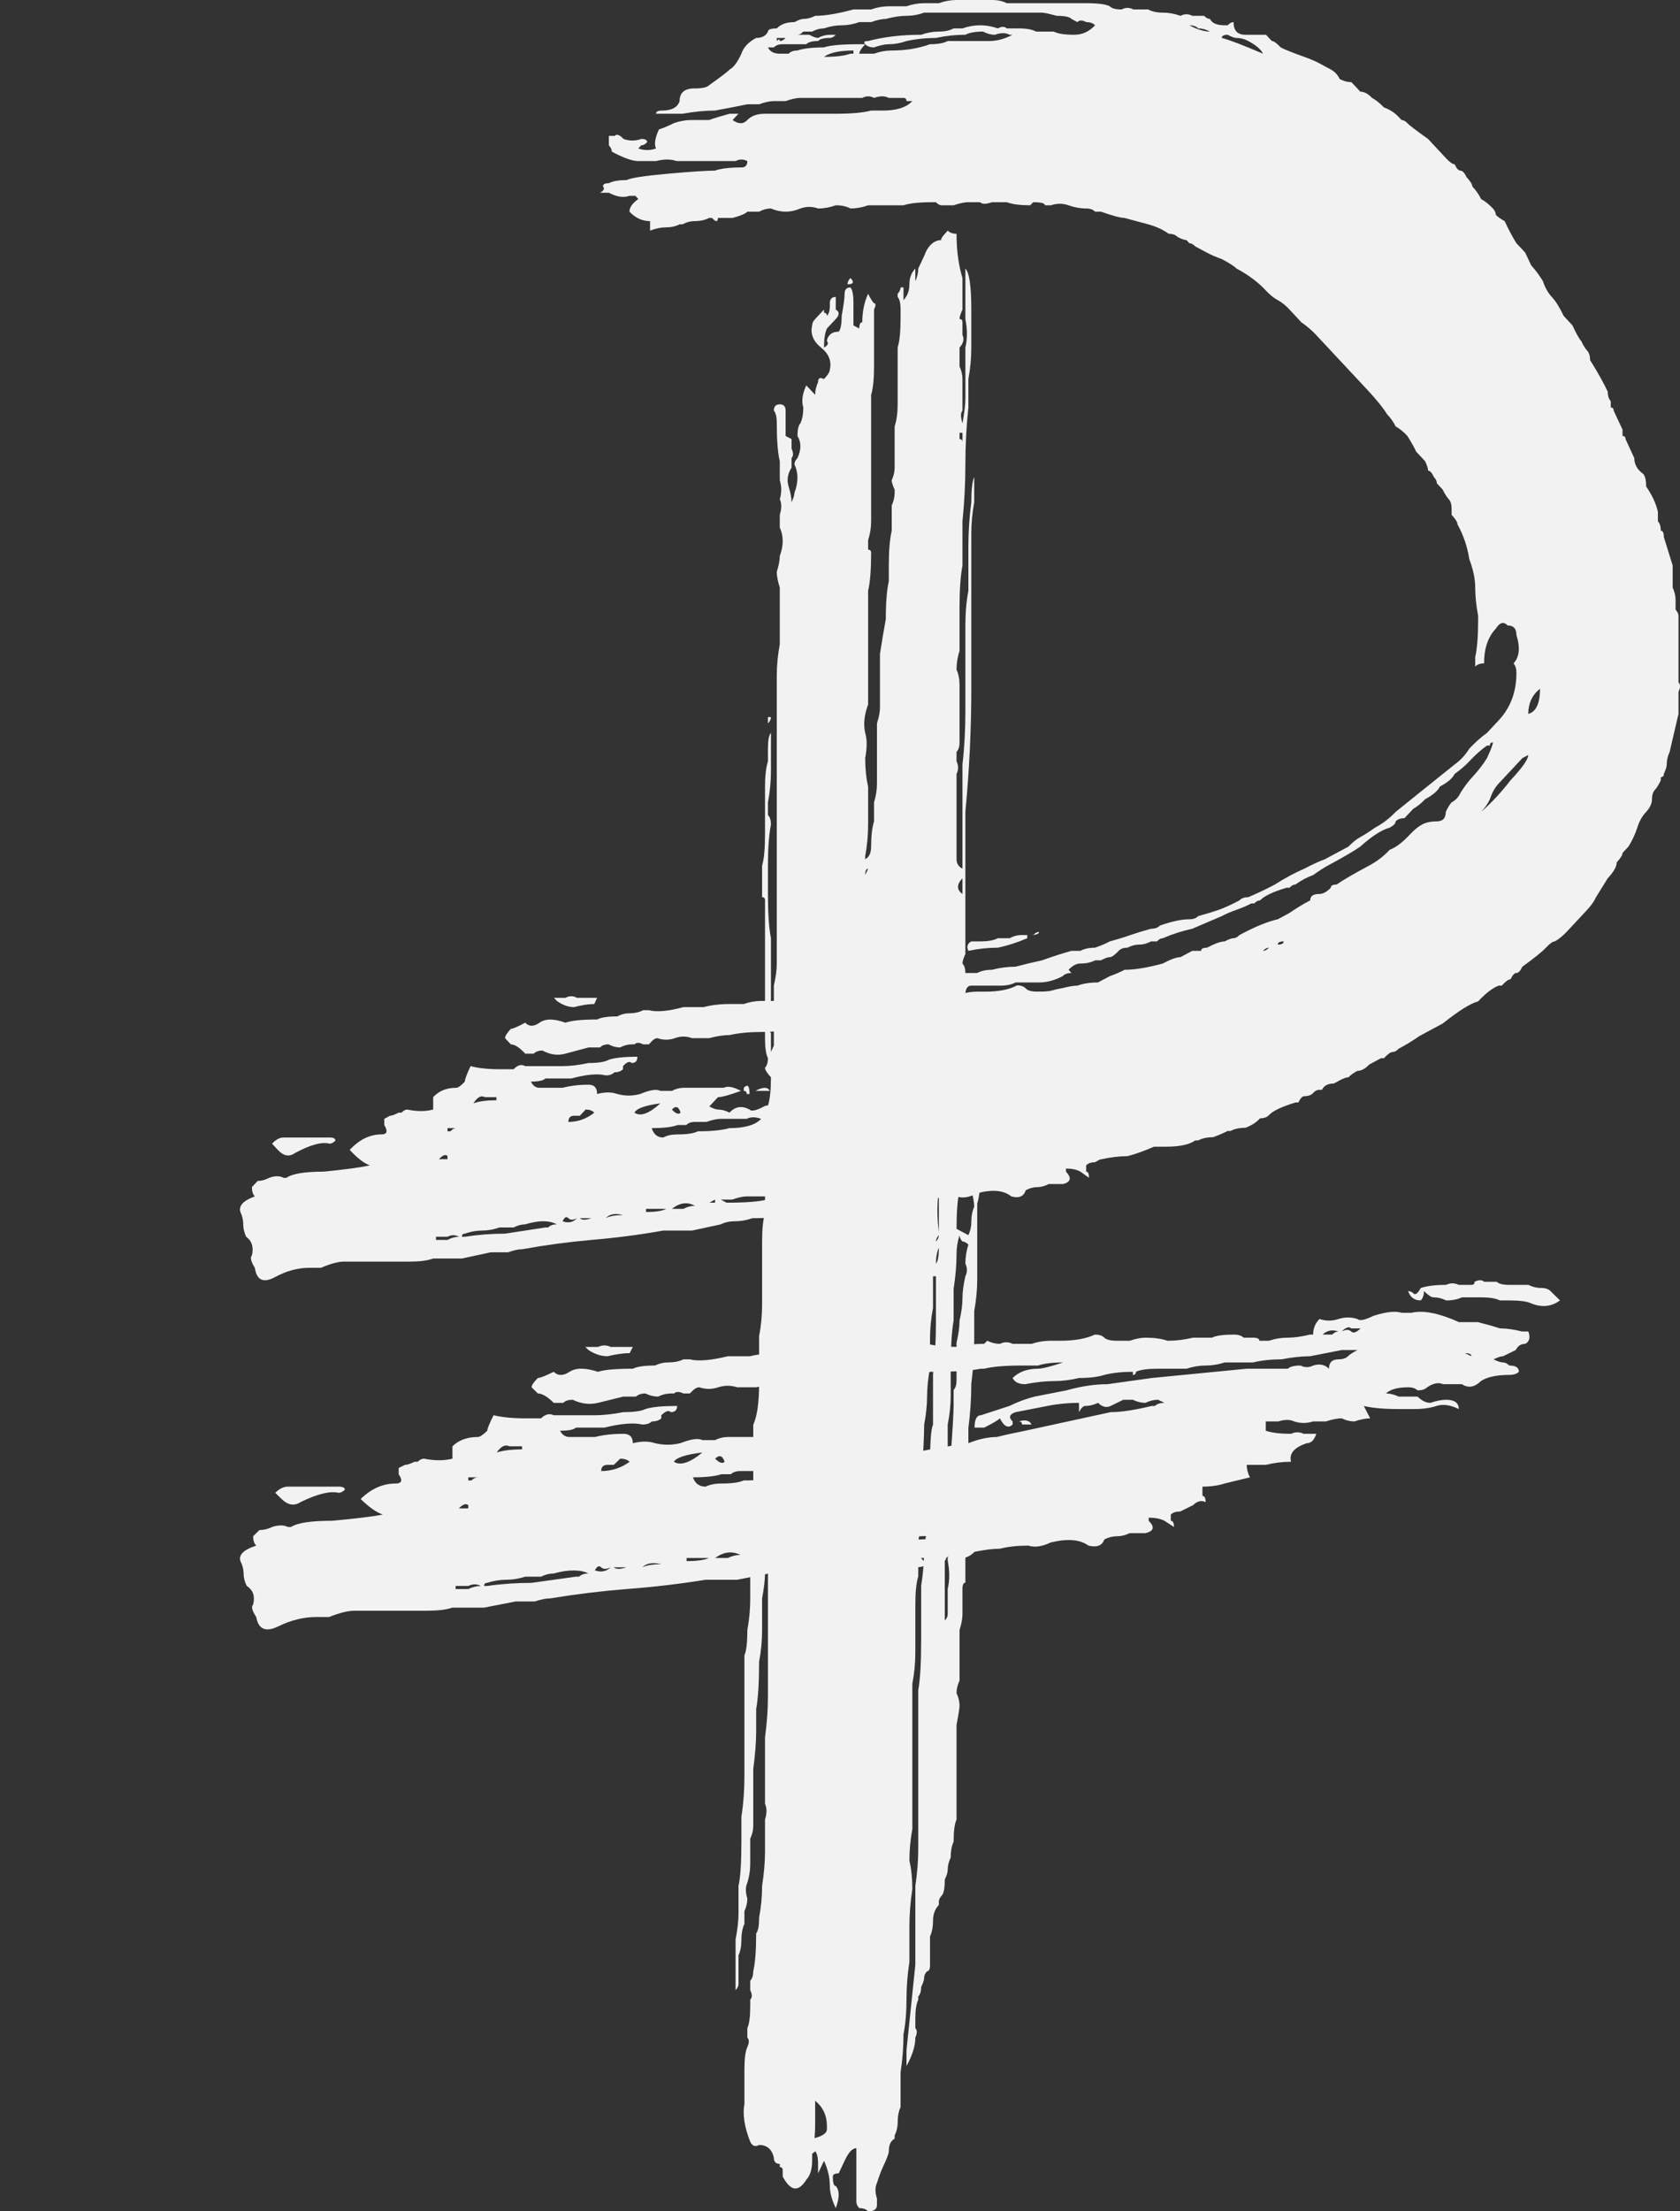 <svg width="19" height="25" viewBox="0 0 19 25" fill="none" xmlns="http://www.w3.org/2000/svg">
<rect x="0" y="0" width="19" height="25" fill="#333333" stroke="none"/>
<path d="M14.284 10.75C14.306 10.75 14.329 10.738 14.351 10.714C14.329 10.714 14.306 10.726 14.284 10.75ZM10.618 13.964C10.596 13.988 10.585 14.012 10.585 14.036C10.607 14.012 10.618 13.988 10.618 13.964ZM9.818 9.821C9.796 9.821 9.785 9.845 9.785 9.893C9.807 9.845 9.818 9.821 9.818 9.821ZM10.885 4.893H10.852C10.852 4.917 10.852 4.94 10.852 4.964C10.874 4.964 10.885 4.976 10.885 5V4.893ZM14.151 10.786C14.151 10.786 14.129 10.809 14.084 10.857L14.151 10.786ZM14.518 10.643C14.473 10.643 14.451 10.655 14.451 10.679C14.495 10.679 14.518 10.667 14.518 10.643ZM8.785 0.429V0.464C8.808 0.44 8.819 0.44 8.819 0.464C8.841 0.464 8.863 0.452 8.885 0.429H8.785ZM10.618 14.107C10.596 14.155 10.585 14.214 10.585 14.286C10.607 14.262 10.618 14.202 10.618 14.107ZM10.885 10.107V9.929C10.818 10 10.818 10.059 10.885 10.107ZM13.451 0.286C13.54 0.333 13.618 0.357 13.684 0.357C13.64 0.333 13.595 0.321 13.551 0.321C13.529 0.298 13.495 0.286 13.451 0.286ZM10.618 13.929V13.464C10.596 13.607 10.596 13.762 10.618 13.929ZM9.652 0.607V0.571C9.496 0.571 9.385 0.595 9.319 0.643C9.452 0.643 9.552 0.631 9.618 0.607H9.652ZM17.417 7.786C17.328 7.857 17.284 7.952 17.284 8.071C17.372 8.048 17.417 7.952 17.417 7.786ZM13.818 0.429C13.907 0.452 14.062 0.512 14.284 0.607C14.262 0.56 14.207 0.512 14.118 0.464C14.073 0.44 14.029 0.429 13.984 0.429C13.962 0.429 13.929 0.417 13.884 0.393C13.84 0.393 13.818 0.405 13.818 0.429ZM17.284 8.536C17.239 8.56 17.217 8.571 17.217 8.571C17.173 8.619 17.128 8.667 17.084 8.714C17.039 8.762 16.995 8.81 16.95 8.857C16.906 8.905 16.873 8.964 16.85 9.036C16.828 9.083 16.795 9.131 16.75 9.179C16.861 9.083 16.973 8.964 17.084 8.821C17.217 8.679 17.284 8.583 17.284 8.536ZM10.952 13.964C10.974 13.917 10.985 13.869 10.985 13.821C10.985 13.75 10.996 13.691 11.018 13.643C11.018 13.595 11.007 13.536 10.985 13.464C10.985 13.393 10.974 13.333 10.952 13.286H10.852V13.357H10.918C10.941 13.405 10.929 13.429 10.885 13.429C10.863 13.429 10.852 13.441 10.852 13.464C10.829 13.559 10.818 13.702 10.818 13.893C10.907 13.941 10.952 13.964 10.952 13.964ZM10.852 13.964C10.829 14.036 10.818 14.107 10.818 14.179C10.818 14.298 10.807 14.429 10.785 14.571C10.785 14.691 10.785 14.809 10.785 14.929C10.763 15.048 10.752 15.238 10.752 15.5C10.752 15.595 10.752 15.691 10.752 15.786C10.752 15.881 10.741 15.988 10.718 16.107C10.718 16.131 10.718 16.274 10.718 16.536C10.741 16.774 10.752 16.905 10.752 16.929V17C10.707 17.191 10.685 17.369 10.685 17.536C10.685 17.702 10.685 17.881 10.685 18.071V18.429C10.685 18.381 10.685 18.345 10.685 18.321C10.707 18.298 10.718 18.274 10.718 18.25C10.718 18.131 10.718 18.036 10.718 17.964C10.741 17.869 10.741 17.762 10.718 17.643V17.607C10.741 17.583 10.752 17.488 10.752 17.321C10.774 17.155 10.785 17.048 10.785 17C10.763 16.929 10.752 16.75 10.752 16.464C10.774 16.155 10.785 15.964 10.785 15.893V15.714C10.807 15.691 10.818 15.655 10.818 15.607V15.429C10.818 15.333 10.818 15.25 10.818 15.179C10.841 15.083 10.852 15 10.852 14.929C10.874 14.833 10.885 14.75 10.885 14.679C10.885 14.607 10.896 14.524 10.918 14.429C10.941 14.381 10.941 14.333 10.918 14.286C10.918 14.214 10.929 14.143 10.952 14.071C10.929 14.048 10.907 14.036 10.885 14.036C10.863 14.012 10.852 13.988 10.852 13.964ZM16.884 8.393C16.861 8.393 16.85 8.405 16.85 8.429C16.85 8.429 16.839 8.429 16.817 8.429C16.75 8.476 16.684 8.536 16.617 8.607C16.573 8.655 16.517 8.702 16.451 8.75C16.428 8.798 16.373 8.845 16.284 8.893C16.262 8.94 16.206 8.988 16.117 9.036C16.073 9.083 16.028 9.119 15.984 9.143C15.962 9.167 15.928 9.202 15.884 9.25C15.839 9.25 15.806 9.262 15.784 9.286C15.784 9.31 15.762 9.333 15.717 9.357C15.628 9.381 15.517 9.452 15.384 9.571C15.317 9.619 15.195 9.69 15.017 9.786C14.973 9.81 14.918 9.845 14.851 9.893C14.784 9.917 14.717 9.952 14.651 10C14.629 10 14.606 10.012 14.584 10.036C14.584 10.036 14.573 10.036 14.551 10.036C14.395 10.083 14.295 10.131 14.251 10.179C14.229 10.179 14.207 10.191 14.184 10.214C14.184 10.214 14.173 10.214 14.151 10.214C14.107 10.238 14.051 10.262 13.984 10.286C13.918 10.309 13.862 10.333 13.818 10.357C13.707 10.405 13.595 10.452 13.484 10.5C13.373 10.524 13.262 10.559 13.151 10.607C13.129 10.607 13.107 10.619 13.085 10.643C13.085 10.643 13.062 10.643 13.018 10.643C12.973 10.667 12.929 10.679 12.884 10.679C12.84 10.679 12.796 10.691 12.751 10.714C12.707 10.714 12.674 10.726 12.651 10.75C12.607 10.798 12.573 10.821 12.551 10.821C12.529 10.821 12.496 10.833 12.451 10.857H12.385C12.34 10.881 12.285 10.893 12.218 10.893C12.174 10.893 12.129 10.917 12.085 10.964L12.118 11C12.074 11 12.04 11.012 12.018 11.036C11.929 11.083 11.84 11.107 11.751 11.107H11.485C11.44 11.131 11.385 11.143 11.318 11.143H10.985C10.941 11.143 10.918 11.179 10.918 11.25C10.941 11.25 10.952 11.25 10.952 11.25H11.185C11.363 11.25 11.485 11.238 11.552 11.214H11.685C11.818 11.214 11.918 11.202 11.985 11.179C12.074 11.155 12.14 11.143 12.185 11.143C12.251 11.119 12.329 11.107 12.418 11.107C12.462 11.083 12.507 11.059 12.551 11.036C12.618 11.012 12.674 10.988 12.718 10.964C12.829 10.964 12.973 10.941 13.151 10.893C13.24 10.845 13.307 10.821 13.351 10.821C13.44 10.774 13.484 10.75 13.484 10.75H13.584C13.584 10.726 13.607 10.714 13.651 10.714C13.74 10.667 13.807 10.643 13.851 10.643C13.895 10.619 13.929 10.607 13.951 10.607C13.973 10.607 13.995 10.595 14.018 10.571C14.195 10.476 14.34 10.417 14.451 10.393C14.495 10.369 14.54 10.345 14.584 10.321C14.651 10.274 14.729 10.226 14.818 10.179C14.818 10.131 14.851 10.107 14.918 10.107C14.962 10.107 15.006 10.083 15.051 10.036C15.051 10.012 15.073 10 15.117 10C15.184 9.952 15.306 9.881 15.484 9.786C15.573 9.738 15.651 9.679 15.717 9.607C15.784 9.583 15.862 9.524 15.951 9.429C15.995 9.381 16.04 9.345 16.084 9.321C16.128 9.298 16.184 9.286 16.25 9.286C16.317 9.286 16.351 9.25 16.351 9.179C16.373 9.131 16.395 9.095 16.417 9.071C16.462 9.048 16.495 9.012 16.517 8.964C16.562 8.893 16.606 8.833 16.651 8.786C16.717 8.714 16.773 8.643 16.817 8.571C16.861 8.476 16.884 8.417 16.884 8.393ZM9.785 0.5C9.741 0.548 9.718 0.583 9.718 0.607C9.785 0.607 9.841 0.607 9.885 0.607C9.952 0.583 10.018 0.571 10.085 0.571C10.241 0.571 10.385 0.548 10.518 0.5C10.607 0.5 10.674 0.488 10.718 0.464H11.185C11.274 0.464 11.363 0.44 11.451 0.393H11.418C11.374 0.369 11.318 0.369 11.252 0.393C11.207 0.393 11.163 0.381 11.118 0.357C11.029 0.357 10.963 0.369 10.918 0.393C10.807 0.393 10.696 0.405 10.585 0.429C10.474 0.429 10.363 0.44 10.252 0.464C10.185 0.488 10.118 0.5 10.052 0.5C10.007 0.5 9.952 0.512 9.885 0.536C9.841 0.536 9.807 0.524 9.785 0.5C9.763 0.476 9.774 0.464 9.818 0.464C9.996 0.417 10.196 0.393 10.418 0.393C10.485 0.369 10.552 0.357 10.618 0.357C10.685 0.357 10.741 0.345 10.785 0.321H10.885C11.018 0.274 11.152 0.274 11.285 0.321C11.329 0.298 11.363 0.298 11.385 0.321C11.429 0.321 11.474 0.321 11.518 0.321C11.607 0.321 11.674 0.333 11.718 0.357C11.785 0.357 11.851 0.357 11.918 0.357C11.963 0.381 12.04 0.393 12.151 0.393C12.24 0.393 12.318 0.357 12.385 0.286C12.362 0.262 12.329 0.25 12.285 0.25C12.24 0.226 12.207 0.226 12.185 0.25C12.185 0.25 12.162 0.238 12.118 0.214C12.096 0.19 12.04 0.179 11.951 0.179C11.863 0.155 11.807 0.143 11.785 0.143H10.452C10.385 0.167 10.318 0.179 10.252 0.179C10.185 0.179 10.107 0.19 10.018 0.214C9.974 0.214 9.918 0.226 9.852 0.25C9.807 0.25 9.763 0.25 9.718 0.25C9.652 0.274 9.585 0.286 9.519 0.286C9.452 0.286 9.385 0.298 9.319 0.321C9.274 0.321 9.23 0.333 9.185 0.357C9.163 0.357 9.13 0.357 9.085 0.357C9.063 0.381 9.041 0.393 9.019 0.393H9.152C9.196 0.417 9.23 0.429 9.252 0.429C9.296 0.405 9.341 0.393 9.385 0.393H9.452C9.43 0.417 9.407 0.429 9.385 0.429C9.319 0.429 9.274 0.44 9.252 0.464C9.185 0.464 9.141 0.476 9.119 0.5H8.852C8.808 0.5 8.774 0.512 8.752 0.536C8.73 0.536 8.708 0.536 8.685 0.536C8.708 0.583 8.752 0.607 8.819 0.607C8.863 0.607 8.896 0.607 8.919 0.607C8.941 0.583 8.974 0.571 9.019 0.571C9.085 0.548 9.185 0.536 9.319 0.536C9.385 0.512 9.519 0.5 9.718 0.5H9.785ZM9.718 24.964C9.696 24.941 9.685 24.917 9.685 24.893V24.286C9.641 24.286 9.596 24.333 9.552 24.429C9.552 24.429 9.53 24.476 9.485 24.571C9.441 24.571 9.419 24.583 9.419 24.607C9.419 24.679 9.43 24.714 9.452 24.714C9.496 24.762 9.496 24.845 9.452 24.964C9.407 24.869 9.385 24.786 9.385 24.714C9.385 24.619 9.363 24.524 9.319 24.429C9.274 24.524 9.252 24.571 9.252 24.571C9.252 24.571 9.252 24.536 9.252 24.464C9.252 24.393 9.241 24.345 9.219 24.321C9.196 24.345 9.174 24.357 9.152 24.357V24.321C9.152 24.298 9.13 24.262 9.085 24.214C9.063 24.214 9.096 24.202 9.185 24.179C9.296 24.155 9.352 24.119 9.352 24.071V24.036C9.352 23.917 9.307 23.821 9.219 23.75V24C9.219 24.143 9.207 24.25 9.185 24.321V24.429C9.185 24.524 9.163 24.595 9.119 24.643C9.03 24.786 8.941 24.774 8.852 24.607V24.536C8.852 24.512 8.841 24.5 8.819 24.5C8.819 24.5 8.819 24.488 8.819 24.464C8.774 24.464 8.752 24.441 8.752 24.393C8.73 24.298 8.674 24.25 8.585 24.25C8.541 24.274 8.508 24.262 8.485 24.214C8.419 24.048 8.397 23.905 8.419 23.786V23.393C8.419 23.274 8.43 23.191 8.452 23.143C8.474 23.095 8.474 23.059 8.452 23.036C8.452 23.012 8.452 22.976 8.452 22.929C8.474 22.881 8.485 22.798 8.485 22.679C8.485 22.655 8.485 22.631 8.485 22.607C8.508 22.583 8.508 22.548 8.485 22.5C8.485 22.452 8.485 22.417 8.485 22.393C8.508 22.369 8.519 22.333 8.519 22.286C8.541 22.191 8.552 22.048 8.552 21.857C8.574 21.833 8.585 21.774 8.585 21.679C8.608 21.559 8.619 21.441 8.619 21.321C8.641 21.179 8.652 21.048 8.652 20.929C8.652 20.809 8.652 20.738 8.652 20.714C8.652 20.667 8.652 20.619 8.652 20.571C8.674 20.5 8.674 20.441 8.652 20.393C8.652 20.345 8.652 20.25 8.652 20.107C8.652 19.964 8.652 19.809 8.652 19.643C8.674 19.476 8.685 19.321 8.685 19.179C8.685 19.036 8.685 18.941 8.685 18.893V18.179C8.685 18.012 8.685 17.857 8.685 17.714C8.685 17.548 8.674 17.393 8.652 17.25V17.5C8.652 17.595 8.652 17.691 8.652 17.786C8.652 17.857 8.641 17.952 8.619 18.071C8.619 18.191 8.619 18.309 8.619 18.429C8.619 18.548 8.608 18.667 8.585 18.786C8.585 19.024 8.574 19.202 8.552 19.321C8.552 19.345 8.552 19.429 8.552 19.571C8.552 19.691 8.541 19.833 8.519 20C8.519 20.143 8.519 20.286 8.519 20.429C8.519 20.548 8.519 20.619 8.519 20.643C8.519 20.691 8.508 20.738 8.485 20.786C8.485 20.833 8.485 20.881 8.485 20.929C8.485 21.024 8.485 21.071 8.485 21.071C8.485 21.143 8.474 21.214 8.452 21.286C8.43 21.333 8.43 21.393 8.452 21.464C8.452 21.512 8.441 21.559 8.419 21.607C8.419 21.655 8.419 21.702 8.419 21.75C8.397 21.798 8.385 21.857 8.385 21.929C8.385 22 8.374 22.059 8.352 22.107V22.429C8.352 22.452 8.341 22.476 8.319 22.5C8.319 22.5 8.319 22.524 8.319 22.571V21.929C8.341 21.809 8.352 21.714 8.352 21.643C8.352 21.548 8.352 21.441 8.352 21.321C8.374 21.226 8.385 21.059 8.385 20.821C8.385 20.774 8.385 20.679 8.385 20.536C8.408 20.393 8.419 20.238 8.419 20.071C8.419 19.905 8.419 19.75 8.419 19.607C8.419 19.464 8.419 19.369 8.419 19.321V18.714C8.441 18.667 8.452 18.571 8.452 18.429C8.474 18.309 8.485 18.191 8.485 18.071C8.485 17.929 8.485 17.798 8.485 17.679V17.571C8.485 17.476 8.485 17.393 8.485 17.321C8.508 17.226 8.519 17.131 8.519 17.036V16.107C8.563 16.012 8.585 15.857 8.585 15.643C8.585 15.405 8.585 15.226 8.585 15.107C8.608 14.988 8.619 14.869 8.619 14.75C8.619 14.631 8.619 14.512 8.619 14.393V14.036C8.619 13.893 8.63 13.786 8.652 13.714C8.652 13.643 8.652 13.571 8.652 13.5C8.652 13.405 8.663 13.309 8.685 13.214V12.5C8.708 12.429 8.719 12.321 8.719 12.179C8.674 12.131 8.652 12.095 8.652 12.071C8.674 12.048 8.685 12.012 8.685 11.964C8.663 11.917 8.652 11.845 8.652 11.75V10.179C8.652 10.155 8.641 10.143 8.619 10.143C8.619 10.119 8.619 10.095 8.619 10.071V9.786C8.641 9.714 8.652 9.595 8.652 9.429V8.893C8.652 8.774 8.663 8.679 8.685 8.607V8.464C8.685 8.369 8.696 8.31 8.719 8.286V8.321C8.719 8.44 8.719 8.571 8.719 8.714C8.719 8.833 8.708 8.952 8.685 9.071C8.685 9.119 8.685 9.167 8.685 9.214C8.708 9.238 8.719 9.274 8.719 9.321C8.696 9.44 8.685 9.595 8.685 9.786V10.107C8.685 10.321 8.696 10.488 8.719 10.607V11.286C8.719 11.333 8.708 11.381 8.685 11.429C8.685 11.452 8.685 11.488 8.685 11.536C8.685 11.607 8.696 11.655 8.719 11.679V11.893C8.741 11.845 8.752 11.821 8.752 11.821V11.357C8.752 11.286 8.752 11.214 8.752 11.143C8.774 11.048 8.785 10.964 8.785 10.893V8C8.785 7.881 8.785 7.762 8.785 7.643C8.785 7.524 8.796 7.405 8.819 7.286V6.643C8.796 6.571 8.785 6.512 8.785 6.464C8.808 6.393 8.819 6.333 8.819 6.286C8.863 6.167 8.863 6.06 8.819 5.964C8.819 5.917 8.819 5.869 8.819 5.821C8.841 5.75 8.841 5.69 8.819 5.643C8.841 5.571 8.841 5.5 8.819 5.429C8.819 5.357 8.819 5.286 8.819 5.214C8.796 5.119 8.785 4.976 8.785 4.786C8.785 4.714 8.774 4.667 8.752 4.643C8.752 4.595 8.774 4.571 8.819 4.571C8.863 4.571 8.885 4.595 8.885 4.643V4.929L8.952 4.964V5.071C8.974 5.119 8.974 5.155 8.952 5.179C8.952 5.202 8.952 5.238 8.952 5.286C8.908 5.357 8.896 5.429 8.919 5.5C8.941 5.571 8.952 5.631 8.952 5.679C8.974 5.631 8.985 5.595 8.985 5.571C9.03 5.452 9.03 5.345 8.985 5.25C8.985 5.226 8.996 5.202 9.019 5.179C9.063 5.083 9.063 5 9.019 4.929C9.019 4.857 9.03 4.81 9.052 4.786C9.074 4.738 9.085 4.679 9.085 4.607C9.063 4.536 9.074 4.452 9.119 4.357L9.219 4.464C9.219 4.417 9.23 4.369 9.252 4.321C9.252 4.274 9.274 4.262 9.319 4.286C9.363 4.238 9.385 4.202 9.385 4.179C9.407 4.083 9.374 4 9.285 3.929C9.196 3.857 9.163 3.774 9.185 3.679C9.185 3.655 9.196 3.631 9.219 3.607L9.319 3.5C9.319 3.524 9.319 3.536 9.319 3.536C9.341 3.536 9.352 3.548 9.352 3.571C9.374 3.548 9.385 3.512 9.385 3.464V3.429C9.385 3.381 9.407 3.357 9.452 3.357V3.5C9.496 3.524 9.496 3.56 9.452 3.607L9.352 3.714C9.33 3.762 9.319 3.833 9.319 3.929C9.363 3.905 9.374 3.881 9.352 3.857C9.352 3.833 9.363 3.81 9.385 3.786C9.407 3.762 9.441 3.75 9.485 3.75C9.507 3.726 9.519 3.667 9.519 3.571C9.541 3.452 9.552 3.369 9.552 3.321C9.552 3.274 9.574 3.25 9.618 3.25C9.641 3.274 9.652 3.333 9.652 3.429V3.679C9.696 3.702 9.718 3.714 9.718 3.714C9.718 3.667 9.73 3.643 9.752 3.643C9.752 3.524 9.774 3.417 9.818 3.321C9.841 3.369 9.863 3.405 9.885 3.429C9.907 3.429 9.907 3.452 9.885 3.5V4.143C9.885 4.286 9.874 4.393 9.852 4.464V5.643C9.852 5.714 9.852 5.798 9.852 5.893C9.852 5.964 9.841 6.036 9.818 6.107C9.818 6.155 9.818 6.19 9.818 6.214C9.841 6.214 9.852 6.226 9.852 6.25C9.852 6.44 9.841 6.583 9.818 6.679V7.964C9.774 8.083 9.763 8.19 9.785 8.286C9.807 8.357 9.807 8.452 9.785 8.571C9.785 8.69 9.796 8.798 9.818 8.893C9.818 9.036 9.818 9.179 9.818 9.321C9.818 9.44 9.807 9.56 9.785 9.679V9.714C9.83 9.69 9.852 9.643 9.852 9.571C9.852 9.452 9.863 9.357 9.885 9.286C9.885 9.214 9.885 9.143 9.885 9.071C9.907 9 9.918 8.929 9.918 8.857V8.357C9.918 8.286 9.918 8.226 9.918 8.179C9.941 8.107 9.952 8.048 9.952 8V7.75C9.952 7.631 9.952 7.512 9.952 7.393C9.974 7.25 9.996 7.119 10.018 7C10.018 6.81 10.03 6.667 10.052 6.571V6.393C10.052 6.226 10.063 6.095 10.085 6V5.857C10.085 5.81 10.085 5.762 10.085 5.714C10.107 5.667 10.118 5.619 10.118 5.571V5.536C10.096 5.488 10.085 5.452 10.085 5.429C10.107 5.381 10.118 5.333 10.118 5.286V5.036C10.118 4.964 10.118 4.893 10.118 4.821C10.141 4.75 10.152 4.667 10.152 4.571V3.929C10.174 3.857 10.185 3.75 10.185 3.607V3.5C10.185 3.429 10.174 3.381 10.152 3.357C10.152 3.333 10.152 3.321 10.152 3.321C10.174 3.298 10.185 3.274 10.185 3.25H10.218V3.393C10.263 3.345 10.285 3.286 10.285 3.214C10.285 3.143 10.307 3.083 10.352 3.036V3.179C10.374 3.131 10.385 3.083 10.385 3.036C10.407 2.988 10.43 2.94 10.452 2.893C10.496 2.774 10.563 2.714 10.652 2.714C10.629 2.714 10.652 2.679 10.718 2.607C10.741 2.631 10.774 2.643 10.818 2.643C10.818 2.833 10.841 3 10.885 3.143V3.5C10.863 3.548 10.852 3.583 10.852 3.607C10.874 3.607 10.885 3.619 10.885 3.643C10.885 3.69 10.885 3.738 10.885 3.786C10.907 3.833 10.896 3.881 10.852 3.929C10.852 4 10.852 4.071 10.852 4.143C10.874 4.19 10.885 4.238 10.885 4.286V4.643C10.863 4.667 10.863 4.714 10.885 4.786C10.907 4.667 10.918 4.571 10.918 4.5C10.918 4.405 10.918 4.31 10.918 4.214C10.918 4.095 10.918 4 10.918 3.929C10.941 3.833 10.941 3.726 10.918 3.607V3.036C10.963 3.083 10.985 3.238 10.985 3.5C10.985 3.738 10.985 3.881 10.985 3.929C10.985 4.048 10.974 4.167 10.952 4.286C10.952 4.381 10.952 4.488 10.952 4.607C10.929 4.821 10.918 5.036 10.918 5.25C10.918 5.464 10.907 5.679 10.885 5.893V6.393C10.863 6.512 10.852 6.667 10.852 6.857V7.357C10.829 7.429 10.818 7.5 10.818 7.571C10.841 7.619 10.852 7.679 10.852 7.75V8.393C10.852 8.44 10.841 8.476 10.818 8.5C10.818 8.524 10.818 8.56 10.818 8.607C10.841 8.655 10.841 8.702 10.818 8.75C10.818 8.774 10.818 8.81 10.818 8.857V9.714C10.818 9.762 10.841 9.798 10.885 9.821V8.643C10.907 8.452 10.918 8.25 10.918 8.036C10.918 7.821 10.918 7.619 10.918 7.429C10.918 7.31 10.918 7.19 10.918 7.071C10.918 6.929 10.929 6.798 10.952 6.679C10.952 6.488 10.952 6.321 10.952 6.179C10.952 6.012 10.963 5.845 10.985 5.679C10.985 5.536 10.996 5.44 11.018 5.393V5.679C10.996 5.798 10.985 5.917 10.985 6.036C10.985 6.131 10.985 6.238 10.985 6.357C10.985 6.833 10.985 7.31 10.985 7.786C10.985 8.238 10.963 8.702 10.918 9.179V10.786C10.896 10.833 10.885 10.869 10.885 10.893C10.907 10.917 10.918 10.952 10.918 11H11.052C11.096 10.976 11.152 10.964 11.218 10.964C11.307 10.941 11.396 10.929 11.485 10.929C11.574 10.905 11.674 10.881 11.785 10.857C11.918 10.809 12.029 10.774 12.118 10.75H12.218C12.262 10.726 12.318 10.714 12.385 10.714C12.451 10.691 12.507 10.667 12.551 10.643C12.64 10.619 12.718 10.595 12.785 10.571C12.851 10.548 12.929 10.524 13.018 10.5C13.062 10.5 13.096 10.488 13.118 10.464C13.251 10.417 13.362 10.393 13.451 10.393C13.495 10.393 13.529 10.381 13.551 10.357C13.64 10.333 13.718 10.309 13.784 10.286C13.851 10.262 13.929 10.226 14.018 10.179C14.04 10.155 14.073 10.143 14.118 10.143C14.229 10.095 14.329 10.048 14.418 10C14.529 9.929 14.64 9.869 14.751 9.821C14.84 9.774 14.918 9.738 14.984 9.714C15.073 9.667 15.162 9.619 15.251 9.571C15.295 9.524 15.34 9.488 15.384 9.464C15.428 9.44 15.484 9.405 15.551 9.357C15.64 9.31 15.717 9.25 15.784 9.179C15.873 9.107 15.962 9.036 16.051 8.964L16.451 8.643C16.517 8.595 16.573 8.536 16.617 8.464C16.684 8.393 16.75 8.333 16.817 8.286L16.95 8.143C17.084 8 17.15 7.821 17.15 7.607C17.15 7.56 17.139 7.524 17.117 7.5C17.184 7.429 17.195 7.321 17.15 7.179C17.15 7.107 17.117 7.071 17.05 7.071C17.006 7.024 16.962 7.036 16.917 7.107C16.828 7.202 16.784 7.333 16.784 7.5C16.739 7.5 16.706 7.512 16.684 7.536V7.429C16.706 7.333 16.717 7.19 16.717 7V6.964C16.695 6.845 16.684 6.738 16.684 6.643C16.684 6.548 16.662 6.44 16.617 6.321C16.595 6.179 16.55 6.048 16.484 5.929C16.484 5.905 16.462 5.869 16.417 5.821V5.75C16.417 5.702 16.406 5.667 16.384 5.643C16.362 5.619 16.339 5.583 16.317 5.536C16.295 5.512 16.273 5.488 16.25 5.464C16.25 5.44 16.239 5.417 16.217 5.393C16.195 5.345 16.173 5.321 16.151 5.321C16.151 5.298 16.14 5.262 16.117 5.214C16.073 5.167 16.04 5.131 16.017 5.107C15.995 5.06 15.962 5 15.917 4.929C15.873 4.881 15.828 4.845 15.784 4.821C15.762 4.774 15.728 4.726 15.684 4.679C15.64 4.607 15.562 4.512 15.451 4.393L14.884 3.786C14.84 3.738 14.784 3.69 14.717 3.643C14.673 3.595 14.629 3.548 14.584 3.5C14.54 3.452 14.495 3.417 14.451 3.393C14.406 3.369 14.362 3.333 14.318 3.286C14.229 3.19 14.118 3.107 13.984 3.036C13.962 3.012 13.907 2.976 13.818 2.929C13.751 2.905 13.695 2.881 13.651 2.857C13.607 2.833 13.562 2.81 13.518 2.786C13.495 2.762 13.473 2.75 13.451 2.75C13.451 2.75 13.44 2.738 13.418 2.714C13.396 2.714 13.362 2.702 13.318 2.679C13.296 2.655 13.262 2.643 13.218 2.643C13.151 2.595 13.073 2.56 12.985 2.536C12.896 2.512 12.807 2.488 12.718 2.464C12.674 2.464 12.585 2.44 12.451 2.393C12.429 2.393 12.407 2.393 12.385 2.393C12.362 2.369 12.329 2.357 12.285 2.357C12.218 2.357 12.151 2.345 12.085 2.321C12.018 2.298 11.951 2.298 11.885 2.321H11.818C11.818 2.298 11.774 2.286 11.685 2.286L11.651 2.321C11.54 2.321 11.451 2.31 11.385 2.286H11.218C11.152 2.31 11.107 2.31 11.085 2.286H10.952C10.907 2.286 10.852 2.298 10.785 2.321C10.741 2.321 10.696 2.321 10.652 2.321C10.629 2.321 10.607 2.31 10.585 2.286H10.552C10.396 2.286 10.285 2.298 10.218 2.321H9.818C9.752 2.345 9.685 2.357 9.618 2.357C9.574 2.333 9.519 2.321 9.452 2.321C9.385 2.345 9.319 2.357 9.252 2.357C9.185 2.333 9.119 2.333 9.052 2.357C8.941 2.405 8.83 2.405 8.719 2.357C8.674 2.357 8.63 2.369 8.585 2.393C8.541 2.393 8.496 2.393 8.452 2.393C8.43 2.417 8.374 2.44 8.285 2.464C8.197 2.464 8.141 2.464 8.119 2.464C8.119 2.512 8.097 2.512 8.052 2.464H8.019C7.974 2.488 7.919 2.5 7.852 2.5C7.808 2.5 7.763 2.512 7.719 2.536H7.686C7.641 2.56 7.586 2.571 7.519 2.571C7.474 2.571 7.419 2.583 7.352 2.607V2.5C7.263 2.5 7.186 2.464 7.119 2.393C7.119 2.345 7.152 2.298 7.219 2.25L7.186 2.214H7.119C7.052 2.238 6.975 2.226 6.886 2.179H6.786C6.83 2.155 6.841 2.131 6.819 2.107C6.819 2.083 6.841 2.071 6.886 2.071C6.93 2.048 6.997 2.036 7.086 2.036C7.13 2.012 7.286 1.988 7.552 1.964C7.819 1.94 7.997 1.929 8.085 1.929C8.152 1.905 8.252 1.893 8.385 1.893C8.43 1.893 8.452 1.869 8.452 1.821C8.408 1.798 8.363 1.798 8.319 1.821C8.297 1.821 8.263 1.821 8.219 1.821H7.652C7.586 1.798 7.508 1.798 7.419 1.821C7.352 1.821 7.286 1.821 7.219 1.821C7.152 1.821 7.052 1.786 6.919 1.714C6.919 1.69 6.908 1.667 6.886 1.643C6.886 1.619 6.886 1.583 6.886 1.536C6.908 1.536 6.93 1.536 6.952 1.536C6.975 1.512 7.008 1.524 7.052 1.571C7.119 1.595 7.186 1.595 7.252 1.571C7.297 1.571 7.319 1.583 7.319 1.607C7.297 1.631 7.275 1.643 7.252 1.643C7.252 1.643 7.241 1.655 7.219 1.679C7.286 1.702 7.352 1.702 7.419 1.679C7.397 1.631 7.408 1.56 7.452 1.464C7.519 1.44 7.574 1.417 7.619 1.393C7.686 1.369 7.752 1.357 7.819 1.357C7.886 1.357 7.952 1.357 8.019 1.357C8.085 1.333 8.163 1.31 8.252 1.286H8.352C8.308 1.333 8.285 1.357 8.285 1.357C8.352 1.405 8.408 1.405 8.452 1.357C8.496 1.31 8.563 1.286 8.652 1.286H9.452C9.63 1.286 9.763 1.274 9.852 1.25H9.985C10.141 1.25 10.252 1.214 10.318 1.143C10.296 1.143 10.274 1.143 10.252 1.143C10.252 1.119 10.241 1.107 10.218 1.107C10.174 1.107 10.118 1.107 10.052 1.107C10.007 1.083 9.952 1.083 9.885 1.107C9.841 1.083 9.796 1.083 9.752 1.107C9.73 1.107 9.696 1.107 9.652 1.107H9.052C9.008 1.107 8.952 1.119 8.885 1.143C8.841 1.143 8.796 1.143 8.752 1.143C8.708 1.143 8.652 1.155 8.585 1.179C8.541 1.179 8.496 1.179 8.452 1.179C8.341 1.202 8.219 1.226 8.085 1.25C7.974 1.25 7.852 1.262 7.719 1.286H7.419C7.419 1.262 7.441 1.25 7.486 1.25C7.597 1.25 7.663 1.214 7.686 1.143C7.686 1.048 7.741 1 7.852 1C7.941 1 7.997 0.988 8.019 0.964C8.152 0.869 8.23 0.81 8.252 0.786C8.297 0.762 8.341 0.702 8.385 0.607C8.408 0.536 8.463 0.476 8.552 0.429C8.619 0.429 8.663 0.405 8.685 0.357C8.685 0.333 8.719 0.321 8.785 0.321C8.83 0.274 8.896 0.25 8.985 0.25C9.03 0.226 9.063 0.214 9.085 0.214C9.13 0.214 9.174 0.202 9.219 0.179C9.33 0.179 9.474 0.155 9.652 0.107C9.718 0.107 9.785 0.107 9.852 0.107C9.918 0.083 9.985 0.071 10.052 0.071C10.118 0.071 10.185 0.071 10.252 0.071C10.318 0.048 10.385 0.036 10.452 0.036C10.496 0.036 10.552 0.036 10.618 0.036C10.685 0.012 10.752 0 10.818 0H11.218C11.285 0 11.34 0.012 11.385 0.036C11.451 0.036 11.518 0.036 11.585 0.036H12.285C12.418 0.036 12.507 0.048 12.551 0.071C12.573 0.095 12.618 0.107 12.685 0.107C12.729 0.083 12.773 0.083 12.818 0.107C12.884 0.107 12.94 0.107 12.985 0.107C13.029 0.131 13.085 0.143 13.151 0.143C13.218 0.143 13.284 0.155 13.351 0.179C13.396 0.155 13.44 0.155 13.484 0.179C13.529 0.179 13.573 0.179 13.618 0.179C13.64 0.202 13.662 0.214 13.684 0.214C13.707 0.262 13.762 0.286 13.851 0.286C13.873 0.286 13.884 0.286 13.884 0.286C13.907 0.262 13.929 0.25 13.951 0.25C13.951 0.345 13.995 0.393 14.084 0.393H14.318C14.318 0.393 14.34 0.417 14.384 0.464C14.406 0.464 14.44 0.488 14.484 0.536C14.529 0.56 14.617 0.595 14.751 0.643C14.818 0.667 14.873 0.69 14.918 0.714C14.962 0.738 15.006 0.762 15.051 0.786C15.095 0.81 15.129 0.845 15.151 0.893C15.195 0.917 15.24 0.929 15.284 0.929C15.329 0.976 15.362 1.012 15.384 1.036C15.428 1.036 15.473 1.06 15.517 1.107C15.562 1.131 15.606 1.167 15.651 1.214C15.717 1.238 15.773 1.274 15.817 1.321C15.839 1.345 15.851 1.357 15.851 1.357C15.873 1.357 15.895 1.369 15.917 1.393C15.94 1.417 16.017 1.476 16.151 1.571L16.351 1.786C16.395 1.833 16.428 1.857 16.451 1.857C16.473 1.905 16.495 1.929 16.517 1.929C16.539 1.929 16.562 1.952 16.584 2C16.628 2.048 16.651 2.083 16.651 2.107C16.695 2.155 16.728 2.202 16.75 2.25C16.795 2.274 16.839 2.31 16.884 2.357C16.906 2.381 16.917 2.405 16.917 2.429C16.939 2.452 16.973 2.476 17.017 2.5C17.061 2.595 17.106 2.679 17.15 2.75C17.15 2.75 17.173 2.774 17.217 2.821L17.25 2.857C17.273 2.905 17.295 2.952 17.317 3C17.361 3.048 17.406 3.107 17.45 3.179C17.473 3.25 17.506 3.31 17.55 3.357C17.595 3.405 17.639 3.476 17.684 3.571L17.784 3.679C17.828 3.774 17.861 3.833 17.884 3.857C17.906 3.905 17.928 3.94 17.95 3.964C17.972 3.988 17.983 4.024 17.983 4.071C18.072 4.214 18.139 4.333 18.183 4.429C18.183 4.476 18.195 4.512 18.217 4.536C18.217 4.56 18.217 4.583 18.217 4.607C18.239 4.607 18.25 4.619 18.25 4.643L18.35 4.857C18.35 4.881 18.35 4.905 18.35 4.929C18.372 4.929 18.384 4.94 18.384 4.964L18.483 5.179C18.483 5.25 18.517 5.31 18.583 5.357C18.606 5.381 18.617 5.429 18.617 5.5C18.683 5.595 18.728 5.69 18.75 5.786V5.893C18.772 5.917 18.783 5.952 18.783 6C18.806 6 18.817 6.024 18.817 6.071L18.917 6.393V6.464C18.917 6.512 18.917 6.571 18.917 6.643C18.939 6.69 18.95 6.738 18.95 6.786C18.95 6.833 18.95 6.869 18.95 6.893C18.972 6.917 18.983 6.94 18.983 6.964V7.571C18.983 7.619 18.983 7.667 18.983 7.714C19.006 7.738 19.006 7.774 18.983 7.821V8.071L18.883 8.5C18.861 8.548 18.85 8.595 18.85 8.643C18.85 8.667 18.839 8.702 18.817 8.75C18.817 8.774 18.806 8.786 18.783 8.786C18.783 8.786 18.783 8.798 18.783 8.821C18.761 8.869 18.739 8.905 18.717 8.929C18.695 8.952 18.683 8.988 18.683 9.036C18.683 9.083 18.661 9.131 18.617 9.179C18.572 9.226 18.539 9.286 18.517 9.357C18.494 9.429 18.461 9.5 18.417 9.571C18.395 9.595 18.372 9.619 18.35 9.643C18.35 9.667 18.328 9.702 18.284 9.75C18.284 9.798 18.25 9.857 18.183 9.929C18.139 10 18.095 10.071 18.05 10.143C18.028 10.191 17.995 10.238 17.95 10.286L17.717 10.536C17.672 10.583 17.628 10.619 17.584 10.643C17.561 10.643 17.528 10.667 17.484 10.714C17.439 10.762 17.35 10.833 17.217 10.929C17.195 10.976 17.173 11 17.15 11C17.128 11 17.106 11.024 17.084 11.071C17.061 11.071 17.028 11.095 16.984 11.143H16.95C16.884 11.167 16.806 11.226 16.717 11.321C16.628 11.345 16.495 11.429 16.317 11.571C16.228 11.619 16.14 11.667 16.051 11.714C15.984 11.762 15.906 11.809 15.817 11.857C15.795 11.881 15.773 11.893 15.751 11.893C15.728 11.893 15.695 11.917 15.651 11.964H15.617C15.528 12.012 15.484 12.036 15.484 12.036C15.44 12.083 15.395 12.107 15.351 12.107C15.306 12.131 15.273 12.155 15.251 12.179C15.229 12.179 15.195 12.191 15.151 12.214C15.106 12.238 15.084 12.25 15.084 12.25C15.017 12.25 14.973 12.274 14.951 12.321H14.918C14.895 12.321 14.873 12.333 14.851 12.357C14.829 12.381 14.795 12.393 14.751 12.393C14.729 12.393 14.706 12.417 14.684 12.464H14.651C14.495 12.512 14.395 12.559 14.351 12.607C14.329 12.631 14.295 12.643 14.251 12.643C14.207 12.691 14.151 12.726 14.084 12.75C14.018 12.75 13.962 12.762 13.918 12.786H13.884C13.84 12.809 13.784 12.833 13.718 12.857C13.651 12.857 13.595 12.869 13.551 12.893H13.518C13.451 12.941 13.34 12.964 13.184 12.964H13.051C12.94 13.012 12.84 13.048 12.751 13.071C12.662 13.071 12.562 13.083 12.451 13.107H12.318L11.918 13.214H11.685C11.64 13.238 11.596 13.25 11.552 13.25C11.507 13.226 11.463 13.226 11.418 13.25C11.396 13.25 11.363 13.25 11.318 13.25H11.118C11.118 13.274 11.107 13.298 11.085 13.321C11.085 13.441 11.074 13.536 11.052 13.607V14.464C11.052 14.583 11.04 14.702 11.018 14.821C11.018 14.917 11.018 15.024 11.018 15.143C11.018 15.309 11.007 15.476 10.985 15.643C10.985 15.809 10.974 15.976 10.952 16.143V17.143C10.929 17.191 10.918 17.25 10.918 17.321C10.941 17.369 10.941 17.417 10.918 17.464V17.893C10.896 17.893 10.885 17.917 10.885 17.964V18.25C10.885 18.298 10.874 18.357 10.852 18.429C10.852 18.5 10.852 18.559 10.852 18.607V19C10.829 19.048 10.818 19.095 10.818 19.143C10.841 19.191 10.852 19.238 10.852 19.286C10.852 19.309 10.841 19.381 10.818 19.5C10.818 19.619 10.818 19.762 10.818 19.929C10.818 20.071 10.818 20.214 10.818 20.357C10.818 20.476 10.818 20.548 10.818 20.571C10.796 20.619 10.785 20.702 10.785 20.821C10.763 20.869 10.752 20.929 10.752 21C10.729 21.048 10.718 21.095 10.718 21.143C10.718 21.167 10.707 21.202 10.685 21.25C10.685 21.345 10.674 21.405 10.652 21.429C10.629 21.452 10.618 21.476 10.618 21.5V21.536C10.574 21.583 10.552 21.643 10.552 21.714C10.552 21.786 10.54 21.845 10.518 21.893V22.214C10.518 22.262 10.507 22.286 10.485 22.286C10.463 22.309 10.452 22.333 10.452 22.357C10.452 22.381 10.441 22.417 10.418 22.464C10.418 22.512 10.407 22.548 10.385 22.571C10.385 22.571 10.385 22.583 10.385 22.607C10.363 22.655 10.352 22.726 10.352 22.821C10.352 22.869 10.352 22.905 10.352 22.929C10.374 22.952 10.374 22.988 10.352 23.036C10.352 23.131 10.318 23.238 10.252 23.357V23.179L10.352 22.214V21.75C10.352 21.607 10.352 21.464 10.352 21.321C10.374 21.179 10.385 21.036 10.385 20.893V19.107C10.407 18.988 10.418 18.798 10.418 18.536V17.929C10.441 17.786 10.452 17.643 10.452 17.5C10.474 17.357 10.496 17.202 10.518 17.036C10.518 16.988 10.518 16.833 10.518 16.571C10.518 16.309 10.529 16.155 10.552 16.107C10.552 15.917 10.552 15.726 10.552 15.536C10.574 15.345 10.585 15.155 10.585 14.964V14.429H10.552V14.786C10.529 14.905 10.518 15.024 10.518 15.143C10.518 15.238 10.518 15.345 10.518 15.464C10.496 15.583 10.485 15.691 10.485 15.786C10.485 15.881 10.474 15.988 10.452 16.107C10.452 16.226 10.441 16.452 10.418 16.786C10.418 17.095 10.407 17.309 10.385 17.429V17.821C10.363 17.893 10.352 18 10.352 18.143V18.321C10.352 18.441 10.352 18.559 10.352 18.679C10.352 18.798 10.341 18.917 10.318 19.036V20.679C10.296 20.798 10.285 20.917 10.285 21.036C10.307 21.131 10.318 21.238 10.318 21.357C10.296 21.5 10.285 21.643 10.285 21.786C10.285 21.929 10.285 22.059 10.285 22.179C10.263 22.321 10.252 22.464 10.252 22.607C10.252 22.75 10.241 22.881 10.218 23C10.218 23.143 10.207 23.286 10.185 23.429C10.185 23.548 10.185 23.679 10.185 23.821C10.163 23.869 10.152 23.929 10.152 24C10.152 24.048 10.141 24.095 10.118 24.143V24.179C10.074 24.202 10.052 24.25 10.052 24.321C10.052 24.345 10.03 24.405 9.985 24.5C9.963 24.548 9.941 24.607 9.918 24.679C9.896 24.726 9.896 24.786 9.918 24.857V24.929C9.918 24.976 9.885 25 9.818 25C9.796 24.976 9.763 24.964 9.718 24.964ZM11.618 10.607C11.507 10.655 11.396 10.691 11.285 10.714C11.174 10.714 11.063 10.726 10.952 10.75C10.929 10.702 10.941 10.667 10.985 10.643H11.085C11.174 10.643 11.24 10.631 11.285 10.607C11.329 10.607 11.374 10.607 11.418 10.607C11.463 10.583 11.507 10.571 11.552 10.571H11.618V10.607ZM11.751 10.536C11.751 10.559 11.718 10.571 11.651 10.571C11.674 10.571 11.685 10.571 11.685 10.571C11.707 10.548 11.729 10.536 11.751 10.536ZM8.719 8.107C8.719 8.131 8.708 8.155 8.685 8.179V8.107H8.719ZM9.618 3.143C9.663 3.19 9.652 3.214 9.585 3.214C9.585 3.19 9.596 3.167 9.618 3.143Z" fill="#F2F2F2"/>
<path d="M5.614 12.404C5.571 12.404 5.528 12.404 5.484 12.404C5.441 12.38 5.398 12.404 5.354 12.474C5.419 12.45 5.506 12.439 5.614 12.439V12.404ZM6.168 13.877C6.189 13.877 6.2 13.877 6.2 13.877C6.222 13.854 6.254 13.842 6.298 13.842C6.211 13.795 6.092 13.795 5.94 13.842C5.896 13.842 5.853 13.854 5.81 13.877C5.788 13.877 5.755 13.877 5.712 13.877H5.647C5.582 13.901 5.517 13.912 5.452 13.912C5.387 13.912 5.322 13.924 5.257 13.947C5.235 13.947 5.224 13.959 5.224 13.982C5.224 13.982 5.213 13.982 5.192 13.982C5.148 13.959 5.105 13.959 5.061 13.982C5.018 13.982 4.975 13.982 4.931 13.982V14.018C4.975 14.018 5.018 14.018 5.061 14.018C5.105 13.994 5.148 13.982 5.192 13.982H5.257C5.408 13.959 5.56 13.947 5.712 13.947C5.864 13.924 6.016 13.901 6.168 13.877ZM6.428 12.684C6.536 12.684 6.634 12.649 6.721 12.579C6.699 12.556 6.666 12.544 6.623 12.544C6.623 12.544 6.601 12.567 6.558 12.614H6.493C6.45 12.614 6.428 12.637 6.428 12.684ZM7.176 12.579C7.241 12.626 7.339 12.591 7.469 12.474C7.295 12.497 7.198 12.532 7.176 12.579ZM7.892 12.79C8.044 12.79 8.163 12.778 8.25 12.754C8.423 12.754 8.543 12.719 8.608 12.649C8.543 12.626 8.488 12.626 8.445 12.649H8.152C8.109 12.649 8.055 12.661 7.989 12.684C7.946 12.684 7.903 12.684 7.859 12.684C7.816 12.684 7.783 12.696 7.762 12.719C7.74 12.719 7.708 12.719 7.664 12.719C7.599 12.743 7.501 12.754 7.371 12.754C7.393 12.825 7.436 12.86 7.501 12.86C7.545 12.836 7.599 12.825 7.664 12.825C7.773 12.825 7.848 12.813 7.892 12.79ZM8.673 13.562C8.716 13.562 8.749 13.55 8.77 13.526H8.445C8.402 13.526 8.347 13.538 8.282 13.562C8.239 13.562 8.196 13.562 8.152 13.562C8.196 13.585 8.217 13.597 8.217 13.597C8.434 13.597 8.586 13.585 8.673 13.562ZM9.519 13.491C9.584 13.468 9.649 13.456 9.714 13.456C9.779 13.456 9.844 13.444 9.909 13.421V13.386C9.844 13.409 9.779 13.421 9.714 13.421C9.649 13.421 9.584 13.433 9.519 13.456V13.491ZM3.337 13.035C3.272 13.082 3.207 13.07 3.142 13L3.077 12.93C3.12 12.883 3.164 12.86 3.207 12.86H3.727C3.771 12.86 3.793 12.871 3.793 12.895C3.771 12.918 3.749 12.93 3.727 12.93C3.641 12.906 3.511 12.942 3.337 13.035ZM6.721 11.351C6.656 11.351 6.58 11.363 6.493 11.386C6.428 11.386 6.363 11.363 6.298 11.316L6.265 11.281C6.309 11.281 6.352 11.281 6.395 11.281C6.439 11.257 6.482 11.257 6.525 11.281H6.753C6.731 11.328 6.721 11.351 6.721 11.351ZM15.895 11.105H15.96C15.982 11.175 15.971 11.222 15.928 11.246C15.884 11.246 15.852 11.269 15.83 11.316C15.787 11.339 15.743 11.363 15.7 11.386C15.678 11.386 15.646 11.398 15.602 11.421C15.646 11.444 15.678 11.456 15.7 11.456C15.722 11.456 15.743 11.468 15.765 11.491C15.83 11.491 15.863 11.515 15.863 11.562C15.841 11.585 15.809 11.597 15.765 11.597C15.635 11.597 15.537 11.62 15.472 11.667C15.407 11.737 15.342 11.749 15.277 11.702C15.212 11.702 15.147 11.702 15.082 11.702C15.039 11.678 14.984 11.69 14.919 11.737C14.898 11.76 14.865 11.772 14.822 11.772C14.8 11.749 14.767 11.737 14.724 11.737C14.616 11.737 14.54 11.76 14.496 11.807C14.54 11.807 14.583 11.819 14.627 11.842C14.67 11.842 14.713 11.842 14.757 11.842H14.822C14.865 11.889 14.908 11.912 14.952 11.912C15.017 11.889 15.071 11.877 15.114 11.877C15.201 11.877 15.245 11.912 15.245 11.982C15.158 11.936 15.082 11.924 15.017 11.947C14.952 11.971 14.876 11.982 14.789 11.982H14.627C14.475 11.982 14.355 11.971 14.269 11.947C14.312 12.041 14.334 12.088 14.334 12.088C14.29 12.088 14.236 12.1 14.171 12.123C14.128 12.123 14.084 12.111 14.041 12.088C13.998 12.088 13.943 12.1 13.878 12.123C13.835 12.123 13.791 12.123 13.748 12.123C13.683 12.146 13.618 12.146 13.553 12.123C13.509 12.1 13.455 12.1 13.39 12.123C13.347 12.123 13.303 12.123 13.26 12.123V12.228C13.325 12.252 13.412 12.263 13.52 12.263C13.564 12.24 13.607 12.24 13.65 12.263C13.694 12.263 13.737 12.263 13.781 12.263C13.759 12.333 13.726 12.368 13.683 12.368C13.553 12.415 13.499 12.485 13.52 12.579C13.434 12.579 13.347 12.591 13.26 12.614C13.195 12.614 13.13 12.614 13.065 12.614C13.065 12.661 13.076 12.708 13.097 12.754C13.011 12.778 12.924 12.801 12.837 12.825C12.772 12.848 12.696 12.86 12.609 12.86C12.609 12.906 12.609 12.942 12.609 12.965C12.631 12.965 12.642 12.988 12.642 13.035C12.598 13.012 12.555 13.023 12.512 13.07C12.468 13.094 12.425 13.117 12.382 13.14C12.338 13.14 12.306 13.152 12.284 13.175C12.284 13.199 12.284 13.222 12.284 13.246C12.306 13.246 12.316 13.269 12.316 13.316C12.252 13.269 12.219 13.246 12.219 13.246C12.175 13.222 12.121 13.211 12.056 13.211V13.246C12.121 13.316 12.111 13.363 12.024 13.386H11.861C11.818 13.409 11.774 13.421 11.731 13.421C11.688 13.421 11.644 13.433 11.601 13.456C11.579 13.526 11.525 13.55 11.438 13.526C11.351 13.456 11.221 13.444 11.048 13.491C10.961 13.538 10.885 13.55 10.82 13.526C10.711 13.526 10.614 13.538 10.527 13.562C10.462 13.562 10.375 13.573 10.267 13.597C10.223 13.643 10.18 13.667 10.137 13.667C10.115 13.643 10.082 13.632 10.039 13.632C10.017 13.632 9.996 13.643 9.974 13.667C9.974 13.69 9.952 13.713 9.909 13.737L9.811 13.632C9.79 13.632 9.768 13.643 9.746 13.667C9.746 13.667 9.735 13.667 9.714 13.667C9.714 13.667 9.735 13.69 9.779 13.737C9.757 13.76 9.714 13.772 9.649 13.772C9.627 13.749 9.616 13.702 9.616 13.632H9.519L8.933 13.737C8.846 13.76 8.705 13.772 8.51 13.772C8.445 13.795 8.38 13.807 8.315 13.807C8.25 13.807 8.196 13.819 8.152 13.842C8.044 13.866 7.935 13.889 7.827 13.912C7.718 13.912 7.61 13.912 7.501 13.912C7.241 13.959 6.97 13.994 6.688 14.018C6.428 14.041 6.168 14.076 5.907 14.123C5.864 14.123 5.81 14.135 5.745 14.158C5.68 14.158 5.614 14.158 5.549 14.158C5.441 14.181 5.333 14.205 5.224 14.228C5.116 14.228 5.007 14.228 4.899 14.228C4.834 14.252 4.747 14.263 4.638 14.263H4.183C4.075 14.263 3.977 14.263 3.89 14.263C3.825 14.263 3.738 14.287 3.63 14.333C3.543 14.333 3.5 14.333 3.5 14.333C3.37 14.333 3.239 14.368 3.109 14.439C2.979 14.509 2.903 14.474 2.882 14.333C2.838 14.263 2.827 14.216 2.849 14.193C2.871 14.1 2.849 14.029 2.784 13.982C2.762 13.936 2.751 13.889 2.751 13.842C2.751 13.795 2.741 13.749 2.719 13.702C2.697 13.632 2.751 13.573 2.882 13.526C2.86 13.503 2.849 13.468 2.849 13.421L2.914 13.351C2.958 13.351 3.001 13.339 3.044 13.316C3.109 13.292 3.164 13.292 3.207 13.316H3.239C3.305 13.269 3.446 13.246 3.662 13.246C3.901 13.222 4.075 13.199 4.183 13.175C4.118 13.152 4.042 13.094 3.955 13C4.064 12.883 4.183 12.825 4.313 12.825C4.378 12.825 4.389 12.79 4.346 12.719C4.346 12.719 4.346 12.696 4.346 12.649C4.389 12.626 4.411 12.614 4.411 12.614C4.432 12.614 4.465 12.602 4.508 12.579C4.53 12.579 4.541 12.579 4.541 12.579C4.563 12.556 4.584 12.544 4.606 12.544C4.714 12.567 4.812 12.567 4.899 12.544V12.404C4.964 12.333 5.051 12.298 5.159 12.298C5.181 12.298 5.213 12.275 5.257 12.228C5.257 12.205 5.278 12.146 5.322 12.053C5.408 12.076 5.517 12.088 5.647 12.088H5.81C5.853 12.041 5.896 12.029 5.94 12.053C5.983 12.053 6.027 12.053 6.07 12.053C6.178 12.053 6.276 12.053 6.363 12.053C6.45 12.053 6.547 12.041 6.656 12.018C6.764 12.018 6.84 12.006 6.883 11.982C6.948 11.959 7.057 11.947 7.209 11.947C7.209 11.994 7.187 12.018 7.144 12.018C7.122 11.994 7.089 12.006 7.046 12.053V12.088C7.024 12.111 6.992 12.123 6.948 12.123C6.927 12.146 6.894 12.158 6.851 12.158C6.764 12.135 6.634 12.146 6.46 12.193H6.168C6.146 12.216 6.092 12.228 6.005 12.228C6.027 12.275 6.059 12.298 6.102 12.298C6.189 12.298 6.276 12.298 6.363 12.298C6.45 12.275 6.547 12.263 6.656 12.263C6.721 12.263 6.753 12.298 6.753 12.368C6.84 12.345 6.916 12.345 6.981 12.368C7.068 12.392 7.154 12.392 7.241 12.368C7.35 12.322 7.426 12.31 7.469 12.333C7.512 12.333 7.556 12.333 7.599 12.333C7.642 12.31 7.686 12.298 7.729 12.298H8.185C8.228 12.275 8.293 12.287 8.38 12.333C8.25 12.38 8.163 12.404 8.12 12.404C8.12 12.404 8.087 12.439 8.022 12.509C8.065 12.532 8.098 12.544 8.12 12.544C8.163 12.544 8.206 12.556 8.25 12.579C8.315 12.509 8.391 12.497 8.477 12.544C8.499 12.567 8.553 12.556 8.64 12.509C8.684 12.485 8.749 12.497 8.835 12.544L8.868 12.614C8.976 12.591 9.074 12.579 9.161 12.579C9.269 12.556 9.378 12.532 9.486 12.509C9.595 12.485 9.703 12.462 9.811 12.439C9.942 12.415 10.061 12.392 10.169 12.368H10.202C10.31 12.322 10.408 12.298 10.495 12.298C10.581 12.275 10.679 12.252 10.787 12.228L11.666 12.018C11.774 12.018 11.915 11.994 12.089 11.947C12.111 11.947 12.121 11.947 12.121 11.947C12.143 11.924 12.175 11.912 12.219 11.912C12.175 11.889 12.154 11.877 12.154 11.877C12.111 11.877 12.067 11.889 12.024 11.912C11.98 11.912 11.937 11.901 11.894 11.877H11.796C11.753 11.901 11.709 11.924 11.666 11.947C11.623 11.971 11.579 11.959 11.536 11.912C11.492 11.936 11.449 11.947 11.406 11.947C11.384 11.947 11.362 11.971 11.341 12.018V11.912C11.232 11.912 11.124 11.924 11.015 11.947C10.907 11.971 10.798 11.994 10.69 12.018C10.625 12.041 10.614 12.076 10.657 12.123V12.158C10.614 12.205 10.57 12.181 10.527 12.088C10.505 12.111 10.451 12.146 10.364 12.193H10.267C10.267 12.1 10.289 12.053 10.332 12.053L10.625 11.947C10.711 11.901 10.798 11.866 10.885 11.842C10.993 11.819 11.102 11.795 11.21 11.772C11.362 11.725 11.503 11.702 11.633 11.702C11.785 11.678 11.937 11.655 12.089 11.632L13.065 11.526H13.488C13.509 11.503 13.553 11.491 13.618 11.491C13.661 11.515 13.705 11.515 13.748 11.491C13.813 11.468 13.867 11.48 13.911 11.526C13.911 11.456 13.943 11.421 14.008 11.421C14.052 11.421 14.084 11.409 14.106 11.386C14.128 11.363 14.16 11.339 14.204 11.316H14.041C13.932 11.339 13.824 11.363 13.716 11.386C13.629 11.386 13.531 11.398 13.423 11.421C13.314 11.421 13.217 11.433 13.13 11.456C13.043 11.456 12.945 11.456 12.837 11.456C12.772 11.48 12.707 11.491 12.642 11.491C12.577 11.491 12.512 11.503 12.447 11.526H12.154C12.045 11.526 11.97 11.538 11.926 11.562C11.926 11.585 11.915 11.597 11.894 11.597C11.894 11.597 11.894 11.585 11.894 11.562C11.785 11.562 11.688 11.573 11.601 11.597C11.536 11.62 11.449 11.632 11.341 11.632C11.254 11.655 11.167 11.667 11.08 11.667C10.993 11.667 10.896 11.678 10.787 11.702C10.722 11.702 10.679 11.678 10.657 11.632C10.722 11.562 10.809 11.526 10.918 11.526C10.961 11.526 11.048 11.503 11.178 11.456C11.069 11.456 10.983 11.468 10.918 11.491H10.755C10.581 11.491 10.451 11.503 10.364 11.526H10.332C10.223 11.55 10.061 11.562 9.844 11.562H9.811C9.746 11.585 9.67 11.597 9.584 11.597C9.519 11.573 9.454 11.573 9.388 11.597C9.345 11.597 9.291 11.608 9.226 11.632C9.182 11.632 9.139 11.632 9.096 11.632H8.966C8.857 11.655 8.738 11.667 8.608 11.667C8.477 11.667 8.358 11.678 8.25 11.702C8.185 11.702 8.109 11.713 8.022 11.737C7.957 11.737 7.892 11.737 7.827 11.737C7.762 11.713 7.697 11.713 7.632 11.737C7.567 11.76 7.501 11.76 7.436 11.737C7.415 11.737 7.393 11.749 7.371 11.772C7.35 11.795 7.339 11.807 7.339 11.807C7.317 11.807 7.295 11.807 7.274 11.807C7.23 11.784 7.198 11.784 7.176 11.807C7.176 11.807 7.165 11.807 7.144 11.807C7.1 11.807 7.057 11.819 7.013 11.842C6.97 11.842 6.927 11.831 6.883 11.807C6.84 11.807 6.807 11.819 6.786 11.842C6.764 11.842 6.731 11.842 6.688 11.842H6.656C6.569 11.866 6.482 11.889 6.395 11.912C6.309 11.936 6.222 11.924 6.135 11.877C6.092 11.877 6.059 11.889 6.037 11.912C6.016 11.912 5.983 11.912 5.94 11.912C5.875 11.842 5.821 11.807 5.777 11.807L5.712 11.737C5.712 11.713 5.734 11.678 5.777 11.632C5.799 11.632 5.853 11.608 5.94 11.562C5.983 11.608 6.037 11.608 6.102 11.562C6.168 11.515 6.265 11.515 6.395 11.562C6.46 11.538 6.58 11.526 6.753 11.526C6.797 11.503 6.872 11.491 6.981 11.491C7.024 11.468 7.068 11.456 7.111 11.456C7.176 11.456 7.23 11.444 7.274 11.421H7.339C7.426 11.444 7.556 11.433 7.729 11.386C7.816 11.386 7.892 11.386 7.957 11.386C8.044 11.363 8.141 11.351 8.25 11.351C8.293 11.351 8.347 11.351 8.412 11.351C8.477 11.328 8.543 11.316 8.608 11.316C8.651 11.316 8.705 11.316 8.77 11.316C8.835 11.292 8.9 11.281 8.966 11.281C9.052 11.328 9.128 11.316 9.193 11.246H9.226C9.334 11.292 9.421 11.304 9.486 11.281C9.573 11.234 9.67 11.222 9.779 11.246C9.866 11.269 9.985 11.281 10.137 11.281C10.18 11.257 10.256 11.246 10.364 11.246L10.397 11.211C10.44 11.234 10.484 11.246 10.527 11.246C10.57 11.222 10.614 11.222 10.657 11.246C10.722 11.246 10.787 11.246 10.852 11.246C10.918 11.222 10.983 11.211 11.048 11.211H11.145C11.297 11.211 11.416 11.187 11.503 11.14C11.547 11.14 11.579 11.152 11.601 11.175C11.623 11.199 11.666 11.211 11.731 11.211C11.774 11.211 11.818 11.211 11.861 11.211C11.926 11.187 11.98 11.175 12.024 11.175C12.111 11.175 12.186 11.187 12.252 11.211C12.338 11.211 12.425 11.199 12.512 11.175H12.707C12.75 11.152 12.826 11.14 12.935 11.14C12.978 11.14 13.011 11.152 13.032 11.175C13.054 11.175 13.086 11.175 13.13 11.175C13.173 11.175 13.195 11.187 13.195 11.211C13.217 11.211 13.249 11.211 13.293 11.211C13.358 11.187 13.423 11.175 13.488 11.175C13.553 11.175 13.629 11.164 13.716 11.14H13.748C13.748 11.07 13.77 11.012 13.813 10.965C13.878 10.988 13.943 10.988 14.008 10.965C14.073 10.942 14.138 10.942 14.204 10.965C14.225 10.988 14.279 10.977 14.366 10.93C14.496 10.883 14.594 10.871 14.659 10.895H14.757C14.843 10.871 14.952 10.883 15.082 10.93C15.147 10.953 15.201 10.977 15.245 11C15.31 11 15.375 11 15.44 11C15.527 11.023 15.602 11.047 15.668 11.07C15.733 11.07 15.809 11.082 15.895 11.105ZM14.724 10.649C14.746 10.649 14.767 10.661 14.789 10.684C14.811 10.684 14.832 10.661 14.854 10.614C14.919 10.591 15.006 10.579 15.114 10.579C15.158 10.556 15.201 10.556 15.245 10.579C15.288 10.579 15.331 10.579 15.375 10.579C15.396 10.579 15.407 10.567 15.407 10.544C15.451 10.521 15.483 10.521 15.505 10.544C15.548 10.544 15.592 10.544 15.635 10.544C15.657 10.567 15.7 10.579 15.765 10.579H15.96C16.004 10.602 16.047 10.614 16.09 10.614C16.134 10.614 16.166 10.626 16.188 10.649L16.286 10.754C16.199 10.825 16.101 10.836 15.993 10.79C15.95 10.766 15.874 10.754 15.765 10.754H15.668C15.624 10.731 15.559 10.719 15.472 10.719C15.386 10.719 15.342 10.719 15.342 10.719C15.299 10.719 15.277 10.719 15.277 10.719C15.234 10.743 15.18 10.754 15.114 10.754C15.071 10.731 15.028 10.719 14.984 10.719C14.963 10.719 14.93 10.696 14.887 10.649C14.887 10.696 14.876 10.731 14.854 10.754C14.789 10.754 14.746 10.719 14.724 10.649ZM8.412 12.298C8.456 12.252 8.477 12.275 8.477 12.368C8.456 12.368 8.445 12.368 8.445 12.368C8.445 12.345 8.434 12.333 8.412 12.333V12.298ZM13.846 11.14C13.889 11.14 13.922 11.14 13.943 11.14C13.965 11.117 13.987 11.105 14.008 11.105C13.943 11.082 13.889 11.094 13.846 11.14ZM5.159 12.754H5.061V12.79C5.083 12.79 5.094 12.79 5.094 12.79C5.116 12.766 5.137 12.754 5.159 12.754ZM5.061 13.07C5.04 13.047 5.007 13.059 4.964 13.105C5.029 13.105 5.061 13.105 5.061 13.105V13.07ZM6.363 13.807C6.428 13.831 6.482 13.819 6.525 13.772C6.482 13.795 6.45 13.795 6.428 13.772C6.406 13.749 6.384 13.76 6.363 13.807ZM6.558 13.772C6.58 13.795 6.623 13.795 6.688 13.772H6.558ZM6.851 13.772C6.894 13.749 6.959 13.737 7.046 13.737C6.959 13.713 6.894 13.725 6.851 13.772ZM7.697 12.579C7.675 12.509 7.642 12.497 7.599 12.544C7.642 12.591 7.675 12.602 7.697 12.579ZM7.534 13.667H7.306V13.702C7.415 13.702 7.491 13.69 7.534 13.667ZM7.599 13.667C7.642 13.667 7.686 13.667 7.729 13.667C7.773 13.643 7.816 13.632 7.859 13.632C7.773 13.585 7.686 13.597 7.599 13.667ZM8.087 13.597V13.562C8.044 13.585 8.022 13.597 8.022 13.597H8.087ZM8.803 13.562C8.846 13.562 8.89 13.562 8.933 13.562C8.976 13.538 9.02 13.526 9.063 13.526H8.77L8.803 13.562ZM14.041 11.105C14.084 11.082 14.117 11.082 14.138 11.105C14.16 11.129 14.193 11.117 14.236 11.07C14.193 11.07 14.16 11.07 14.138 11.07C14.117 11.047 14.084 11.059 14.041 11.105ZM15.375 11.386C15.375 11.363 15.353 11.351 15.31 11.351C15.353 11.374 15.375 11.386 15.375 11.386ZM8.543 12.333C8.629 12.287 8.684 12.287 8.705 12.333H8.543ZM10.722 12.123C10.787 12.1 10.831 12.111 10.852 12.158C10.809 12.158 10.777 12.158 10.755 12.158C10.755 12.135 10.744 12.123 10.722 12.123ZM8.868 12.228C8.846 12.275 8.814 12.298 8.77 12.298C8.77 12.275 8.803 12.252 8.868 12.228Z" fill="#F2F2F2"/>
<path d="M5.904 16.351C5.857 16.351 5.809 16.351 5.761 16.351C5.714 16.327 5.666 16.351 5.618 16.421C5.69 16.398 5.785 16.386 5.904 16.386V16.351ZM6.513 17.825C6.537 17.825 6.549 17.825 6.549 17.825C6.573 17.801 6.608 17.789 6.656 17.789C6.561 17.743 6.429 17.743 6.262 17.789C6.215 17.789 6.167 17.801 6.119 17.825C6.095 17.825 6.06 17.825 6.012 17.825H5.94C5.869 17.848 5.797 17.86 5.726 17.86C5.654 17.86 5.582 17.871 5.511 17.895C5.487 17.895 5.475 17.906 5.475 17.93C5.475 17.93 5.463 17.93 5.439 17.93C5.392 17.906 5.344 17.906 5.296 17.93C5.248 17.93 5.201 17.93 5.153 17.93V17.965C5.201 17.965 5.248 17.965 5.296 17.965C5.344 17.942 5.392 17.93 5.439 17.93H5.511C5.678 17.906 5.845 17.895 6.012 17.895C6.179 17.871 6.346 17.848 6.513 17.825ZM6.799 16.631C6.918 16.631 7.026 16.596 7.121 16.526C7.097 16.503 7.062 16.491 7.014 16.491C7.014 16.491 6.99 16.515 6.942 16.561H6.871C6.823 16.561 6.799 16.585 6.799 16.631ZM7.622 16.526C7.694 16.573 7.801 16.538 7.944 16.421C7.754 16.444 7.646 16.48 7.622 16.526ZM8.41 16.737C8.577 16.737 8.708 16.725 8.803 16.702C8.994 16.702 9.125 16.667 9.197 16.596C9.125 16.573 9.066 16.573 9.018 16.596H8.696C8.648 16.596 8.589 16.608 8.517 16.631C8.469 16.631 8.422 16.631 8.374 16.631C8.326 16.631 8.29 16.643 8.266 16.667C8.243 16.667 8.207 16.667 8.159 16.667C8.088 16.69 7.98 16.702 7.837 16.702C7.861 16.772 7.909 16.807 7.98 16.807C8.028 16.784 8.088 16.772 8.159 16.772C8.278 16.772 8.362 16.76 8.41 16.737ZM9.269 17.509C9.316 17.509 9.352 17.497 9.376 17.474H9.018C8.97 17.474 8.911 17.485 8.839 17.509C8.791 17.509 8.744 17.509 8.696 17.509C8.744 17.532 8.768 17.544 8.768 17.544C9.006 17.544 9.173 17.532 9.269 17.509ZM10.199 17.439C10.271 17.415 10.342 17.404 10.414 17.404C10.485 17.404 10.557 17.392 10.629 17.368V17.333C10.557 17.357 10.485 17.368 10.414 17.368C10.342 17.368 10.271 17.38 10.199 17.404V17.439ZM3.399 16.982C3.328 17.029 3.256 17.017 3.185 16.947L3.113 16.877C3.161 16.83 3.208 16.807 3.256 16.807H3.829C3.877 16.807 3.9 16.819 3.9 16.842C3.877 16.865 3.853 16.877 3.829 16.877C3.733 16.854 3.59 16.889 3.399 16.982ZM7.121 15.298C7.05 15.298 6.966 15.31 6.871 15.333C6.799 15.333 6.728 15.31 6.656 15.263L6.62 15.228C6.668 15.228 6.716 15.228 6.763 15.228C6.811 15.205 6.859 15.205 6.907 15.228H7.157C7.133 15.275 7.121 15.298 7.121 15.298ZM17.213 15.053H17.285C17.309 15.123 17.297 15.169 17.249 15.193C17.201 15.193 17.166 15.216 17.142 15.263C17.094 15.287 17.046 15.31 16.999 15.333C16.975 15.333 16.939 15.345 16.891 15.368C16.939 15.392 16.975 15.403 16.999 15.403C17.023 15.403 17.046 15.415 17.07 15.438C17.142 15.438 17.178 15.462 17.178 15.509C17.154 15.532 17.118 15.544 17.07 15.544C16.927 15.544 16.82 15.567 16.748 15.614C16.677 15.684 16.605 15.696 16.533 15.649C16.462 15.649 16.39 15.649 16.319 15.649C16.271 15.626 16.211 15.637 16.14 15.684C16.116 15.708 16.08 15.719 16.032 15.719C16.009 15.696 15.973 15.684 15.925 15.684C15.806 15.684 15.722 15.708 15.675 15.754C15.722 15.754 15.77 15.766 15.818 15.789C15.865 15.789 15.913 15.789 15.961 15.789H16.032C16.08 15.836 16.128 15.86 16.176 15.86C16.247 15.836 16.307 15.825 16.355 15.825C16.45 15.825 16.498 15.86 16.498 15.93C16.402 15.883 16.319 15.871 16.247 15.895C16.176 15.918 16.092 15.93 15.997 15.93H15.818C15.651 15.93 15.519 15.918 15.424 15.895C15.472 15.988 15.496 16.035 15.496 16.035C15.448 16.035 15.388 16.047 15.317 16.07C15.269 16.07 15.221 16.058 15.174 16.035C15.126 16.035 15.066 16.047 14.995 16.07C14.947 16.07 14.899 16.07 14.851 16.07C14.78 16.093 14.708 16.093 14.637 16.07C14.589 16.047 14.529 16.047 14.458 16.07C14.41 16.07 14.362 16.07 14.315 16.07V16.175C14.386 16.199 14.482 16.21 14.601 16.21C14.649 16.187 14.696 16.187 14.744 16.21C14.792 16.21 14.839 16.21 14.887 16.21C14.863 16.281 14.828 16.316 14.78 16.316C14.637 16.363 14.577 16.433 14.601 16.526C14.505 16.526 14.41 16.538 14.315 16.561C14.243 16.561 14.171 16.561 14.1 16.561C14.1 16.608 14.112 16.655 14.136 16.702C14.04 16.725 13.945 16.748 13.849 16.772C13.778 16.795 13.694 16.807 13.599 16.807C13.599 16.854 13.599 16.889 13.599 16.912C13.623 16.912 13.635 16.936 13.635 16.982C13.587 16.959 13.539 16.971 13.492 17.017C13.444 17.041 13.396 17.064 13.348 17.088C13.301 17.088 13.265 17.099 13.241 17.123C13.241 17.146 13.241 17.169 13.241 17.193C13.265 17.193 13.277 17.216 13.277 17.263C13.205 17.216 13.169 17.193 13.169 17.193C13.122 17.169 13.062 17.158 12.991 17.158V17.193C13.062 17.263 13.05 17.31 12.955 17.333H12.776C12.728 17.357 12.68 17.368 12.633 17.368C12.585 17.368 12.537 17.38 12.489 17.404C12.466 17.474 12.406 17.497 12.31 17.474C12.215 17.404 12.072 17.392 11.881 17.439C11.786 17.485 11.702 17.497 11.63 17.474C11.511 17.474 11.404 17.485 11.308 17.509C11.237 17.509 11.141 17.52 11.022 17.544C10.974 17.591 10.927 17.614 10.879 17.614C10.855 17.591 10.819 17.579 10.772 17.579C10.748 17.579 10.724 17.591 10.7 17.614C10.7 17.637 10.676 17.661 10.629 17.684L10.521 17.579C10.497 17.579 10.473 17.591 10.45 17.614C10.45 17.614 10.438 17.614 10.414 17.614C10.414 17.614 10.438 17.637 10.485 17.684C10.461 17.708 10.414 17.719 10.342 17.719C10.318 17.696 10.306 17.649 10.306 17.579H10.199L9.555 17.684C9.459 17.708 9.304 17.719 9.09 17.719C9.018 17.743 8.946 17.754 8.875 17.754C8.803 17.754 8.744 17.766 8.696 17.789C8.577 17.813 8.457 17.836 8.338 17.86C8.219 17.86 8.099 17.86 7.98 17.86C7.694 17.906 7.396 17.942 7.085 17.965C6.799 17.988 6.513 18.023 6.227 18.07C6.179 18.07 6.119 18.082 6.048 18.105C5.976 18.105 5.904 18.105 5.833 18.105C5.714 18.129 5.594 18.152 5.475 18.175C5.356 18.175 5.236 18.175 5.117 18.175C5.046 18.199 4.95 18.21 4.831 18.21H4.33C4.211 18.21 4.103 18.21 4.008 18.21C3.936 18.21 3.841 18.234 3.721 18.281C3.626 18.281 3.578 18.281 3.578 18.281C3.435 18.281 3.292 18.316 3.149 18.386C3.006 18.456 2.922 18.421 2.898 18.281C2.851 18.21 2.839 18.164 2.863 18.14C2.886 18.047 2.863 17.977 2.791 17.93C2.767 17.883 2.755 17.836 2.755 17.789C2.755 17.743 2.743 17.696 2.719 17.649C2.696 17.579 2.755 17.52 2.898 17.474C2.874 17.45 2.863 17.415 2.863 17.368L2.934 17.298C2.982 17.298 3.03 17.287 3.077 17.263C3.149 17.24 3.208 17.24 3.256 17.263H3.292C3.364 17.216 3.519 17.193 3.757 17.193C4.02 17.169 4.211 17.146 4.33 17.123C4.258 17.099 4.175 17.041 4.079 16.947C4.199 16.83 4.33 16.772 4.473 16.772C4.545 16.772 4.556 16.737 4.509 16.667C4.509 16.667 4.509 16.643 4.509 16.596C4.556 16.573 4.58 16.561 4.58 16.561C4.604 16.561 4.64 16.55 4.688 16.526C4.712 16.526 4.723 16.526 4.723 16.526C4.747 16.503 4.771 16.491 4.795 16.491C4.914 16.515 5.022 16.515 5.117 16.491V16.351C5.189 16.281 5.284 16.246 5.403 16.246C5.427 16.246 5.463 16.222 5.511 16.175C5.511 16.152 5.535 16.093 5.582 16C5.678 16.023 5.797 16.035 5.94 16.035H6.119C6.167 15.988 6.215 15.977 6.262 16C6.31 16 6.358 16 6.406 16C6.525 16 6.632 16 6.728 16C6.823 16 6.93 15.988 7.05 15.965C7.169 15.965 7.253 15.953 7.3 15.93C7.372 15.906 7.491 15.895 7.658 15.895C7.658 15.941 7.634 15.965 7.587 15.965C7.563 15.941 7.527 15.953 7.479 16V16.035C7.455 16.058 7.42 16.07 7.372 16.07C7.348 16.093 7.312 16.105 7.264 16.105C7.169 16.082 7.026 16.093 6.835 16.14H6.513C6.489 16.164 6.429 16.175 6.334 16.175C6.358 16.222 6.394 16.246 6.441 16.246C6.537 16.246 6.632 16.246 6.728 16.246C6.823 16.222 6.93 16.21 7.05 16.21C7.121 16.21 7.157 16.246 7.157 16.316C7.253 16.292 7.336 16.292 7.408 16.316C7.503 16.339 7.598 16.339 7.694 16.316C7.813 16.269 7.897 16.257 7.944 16.281C7.992 16.281 8.04 16.281 8.088 16.281C8.135 16.257 8.183 16.246 8.231 16.246H8.732C8.779 16.222 8.851 16.234 8.946 16.281C8.803 16.327 8.708 16.351 8.66 16.351C8.66 16.351 8.624 16.386 8.553 16.456C8.601 16.48 8.636 16.491 8.66 16.491C8.708 16.491 8.756 16.503 8.803 16.526C8.875 16.456 8.958 16.444 9.054 16.491C9.078 16.515 9.137 16.503 9.233 16.456C9.28 16.433 9.352 16.444 9.447 16.491L9.483 16.561C9.603 16.538 9.71 16.526 9.805 16.526C9.925 16.503 10.044 16.48 10.163 16.456C10.283 16.433 10.402 16.409 10.521 16.386C10.664 16.363 10.796 16.339 10.915 16.316H10.951C11.07 16.269 11.177 16.246 11.273 16.246C11.368 16.222 11.475 16.199 11.595 16.175L12.561 15.965C12.68 15.965 12.835 15.941 13.026 15.895C13.05 15.895 13.062 15.895 13.062 15.895C13.086 15.871 13.122 15.86 13.169 15.86C13.122 15.836 13.098 15.825 13.098 15.825C13.05 15.825 13.002 15.836 12.955 15.86C12.907 15.86 12.859 15.848 12.812 15.825H12.704C12.656 15.848 12.609 15.871 12.561 15.895C12.513 15.918 12.466 15.906 12.418 15.86C12.37 15.883 12.322 15.895 12.275 15.895C12.251 15.895 12.227 15.918 12.203 15.965V15.86C12.084 15.86 11.964 15.871 11.845 15.895C11.726 15.918 11.607 15.941 11.487 15.965C11.416 15.988 11.404 16.023 11.452 16.07V16.105C11.404 16.152 11.356 16.129 11.308 16.035C11.285 16.058 11.225 16.093 11.13 16.14H11.022C11.022 16.047 11.046 16 11.094 16L11.416 15.895C11.511 15.848 11.607 15.813 11.702 15.789C11.821 15.766 11.941 15.743 12.06 15.719C12.227 15.672 12.382 15.649 12.525 15.649C12.692 15.626 12.859 15.602 13.026 15.579L14.1 15.474H14.565C14.589 15.45 14.637 15.438 14.708 15.438C14.756 15.462 14.804 15.462 14.851 15.438C14.923 15.415 14.983 15.427 15.03 15.474C15.03 15.403 15.066 15.368 15.138 15.368C15.185 15.368 15.221 15.357 15.245 15.333C15.269 15.31 15.305 15.287 15.352 15.263H15.174C15.054 15.287 14.935 15.31 14.816 15.333C14.72 15.333 14.613 15.345 14.493 15.368C14.374 15.368 14.267 15.38 14.171 15.403C14.076 15.403 13.969 15.403 13.849 15.403C13.778 15.427 13.706 15.438 13.635 15.438C13.563 15.438 13.492 15.45 13.42 15.474H13.098C12.979 15.474 12.895 15.485 12.847 15.509C12.847 15.532 12.835 15.544 12.812 15.544C12.812 15.544 12.812 15.532 12.812 15.509C12.692 15.509 12.585 15.52 12.489 15.544C12.418 15.567 12.322 15.579 12.203 15.579C12.108 15.602 12.012 15.614 11.917 15.614C11.821 15.614 11.714 15.626 11.595 15.649C11.523 15.649 11.475 15.626 11.452 15.579C11.523 15.509 11.619 15.474 11.738 15.474C11.786 15.474 11.881 15.45 12.024 15.403C11.905 15.403 11.809 15.415 11.738 15.438H11.559C11.368 15.438 11.225 15.45 11.13 15.474H11.094C10.974 15.497 10.796 15.509 10.557 15.509H10.521C10.45 15.532 10.366 15.544 10.271 15.544C10.199 15.52 10.127 15.52 10.056 15.544C10.008 15.544 9.948 15.556 9.877 15.579C9.829 15.579 9.781 15.579 9.734 15.579H9.591C9.471 15.602 9.34 15.614 9.197 15.614C9.054 15.614 8.923 15.626 8.803 15.649C8.732 15.649 8.648 15.661 8.553 15.684C8.481 15.684 8.41 15.684 8.338 15.684C8.266 15.661 8.195 15.661 8.123 15.684C8.052 15.708 7.98 15.708 7.909 15.684C7.885 15.684 7.861 15.696 7.837 15.719C7.813 15.743 7.801 15.754 7.801 15.754C7.777 15.754 7.754 15.754 7.73 15.754C7.682 15.731 7.646 15.731 7.622 15.754C7.622 15.754 7.61 15.754 7.587 15.754C7.539 15.754 7.491 15.766 7.443 15.789C7.396 15.789 7.348 15.778 7.3 15.754C7.253 15.754 7.217 15.766 7.193 15.789C7.169 15.789 7.133 15.789 7.085 15.789H7.05C6.954 15.813 6.859 15.836 6.763 15.86C6.668 15.883 6.573 15.871 6.477 15.825C6.429 15.825 6.394 15.836 6.37 15.86C6.346 15.86 6.31 15.86 6.262 15.86C6.191 15.789 6.131 15.754 6.083 15.754L6.012 15.684C6.012 15.661 6.036 15.626 6.083 15.579C6.107 15.579 6.167 15.556 6.262 15.509C6.31 15.556 6.37 15.556 6.441 15.509C6.513 15.462 6.62 15.462 6.763 15.509C6.835 15.485 6.966 15.474 7.157 15.474C7.205 15.45 7.288 15.438 7.408 15.438C7.455 15.415 7.503 15.403 7.551 15.403C7.622 15.403 7.682 15.392 7.73 15.368H7.801C7.897 15.392 8.04 15.38 8.231 15.333C8.326 15.333 8.41 15.333 8.481 15.333C8.577 15.31 8.684 15.298 8.803 15.298C8.851 15.298 8.911 15.298 8.982 15.298C9.054 15.275 9.125 15.263 9.197 15.263C9.245 15.263 9.304 15.263 9.376 15.263C9.447 15.24 9.519 15.228 9.591 15.228C9.686 15.275 9.77 15.263 9.841 15.193H9.877C9.996 15.24 10.092 15.251 10.163 15.228C10.259 15.181 10.366 15.169 10.485 15.193C10.581 15.216 10.712 15.228 10.879 15.228C10.927 15.205 11.01 15.193 11.13 15.193L11.165 15.158C11.213 15.181 11.261 15.193 11.308 15.193C11.356 15.169 11.404 15.169 11.452 15.193C11.523 15.193 11.595 15.193 11.666 15.193C11.738 15.169 11.809 15.158 11.881 15.158H11.988C12.155 15.158 12.287 15.134 12.382 15.088C12.43 15.088 12.466 15.099 12.489 15.123C12.513 15.146 12.561 15.158 12.633 15.158C12.68 15.158 12.728 15.158 12.776 15.158C12.847 15.134 12.907 15.123 12.955 15.123C13.05 15.123 13.134 15.134 13.205 15.158C13.301 15.158 13.396 15.146 13.492 15.123H13.706C13.754 15.099 13.837 15.088 13.957 15.088C14.004 15.088 14.04 15.099 14.064 15.123C14.088 15.123 14.124 15.123 14.171 15.123C14.219 15.123 14.243 15.134 14.243 15.158C14.267 15.158 14.303 15.158 14.35 15.158C14.422 15.134 14.493 15.123 14.565 15.123C14.637 15.123 14.72 15.111 14.816 15.088H14.851C14.851 15.018 14.875 14.959 14.923 14.912C14.995 14.936 15.066 14.936 15.138 14.912C15.209 14.889 15.281 14.889 15.352 14.912C15.376 14.936 15.436 14.924 15.531 14.877C15.675 14.83 15.782 14.819 15.854 14.842H15.961C16.056 14.819 16.176 14.83 16.319 14.877C16.39 14.9 16.45 14.924 16.498 14.947C16.569 14.947 16.641 14.947 16.712 14.947C16.808 14.971 16.891 14.994 16.963 15.018C17.035 15.018 17.118 15.029 17.213 15.053ZM15.925 14.596C15.949 14.596 15.973 14.608 15.997 14.632C16.02 14.632 16.044 14.608 16.068 14.561C16.14 14.538 16.235 14.526 16.355 14.526C16.402 14.503 16.45 14.503 16.498 14.526C16.545 14.526 16.593 14.526 16.641 14.526C16.665 14.526 16.677 14.515 16.677 14.491C16.724 14.468 16.76 14.468 16.784 14.491C16.832 14.491 16.879 14.491 16.927 14.491C16.951 14.515 16.999 14.526 17.07 14.526H17.285C17.333 14.55 17.38 14.561 17.428 14.561C17.476 14.561 17.512 14.573 17.535 14.596L17.643 14.702C17.547 14.772 17.44 14.784 17.321 14.737C17.273 14.713 17.189 14.702 17.07 14.702H16.963C16.915 14.678 16.844 14.667 16.748 14.667C16.653 14.667 16.605 14.667 16.605 14.667C16.557 14.667 16.533 14.667 16.533 14.667C16.486 14.69 16.426 14.702 16.355 14.702C16.307 14.678 16.259 14.667 16.211 14.667C16.188 14.667 16.152 14.643 16.104 14.596C16.104 14.643 16.092 14.678 16.068 14.702C15.997 14.702 15.949 14.667 15.925 14.596ZM8.982 16.246C9.03 16.199 9.054 16.222 9.054 16.316C9.03 16.316 9.018 16.316 9.018 16.316C9.018 16.292 9.006 16.281 8.982 16.281V16.246ZM14.959 15.088C15.007 15.088 15.042 15.088 15.066 15.088C15.09 15.064 15.114 15.053 15.138 15.053C15.066 15.029 15.007 15.041 14.959 15.088ZM5.403 16.702H5.296V16.737C5.32 16.737 5.332 16.737 5.332 16.737C5.356 16.713 5.38 16.702 5.403 16.702ZM5.296 17.017C5.272 16.994 5.236 17.006 5.189 17.053C5.26 17.053 5.296 17.053 5.296 17.053V17.017ZM6.728 17.754C6.799 17.778 6.859 17.766 6.907 17.719C6.859 17.743 6.823 17.743 6.799 17.719C6.775 17.696 6.751 17.708 6.728 17.754ZM6.942 17.719C6.966 17.743 7.014 17.743 7.085 17.719H6.942ZM7.264 17.719C7.312 17.696 7.384 17.684 7.479 17.684C7.384 17.661 7.312 17.672 7.264 17.719ZM8.195 16.526C8.171 16.456 8.135 16.444 8.088 16.491C8.135 16.538 8.171 16.55 8.195 16.526ZM8.016 17.614H7.765V17.649C7.885 17.649 7.968 17.637 8.016 17.614ZM8.088 17.614C8.135 17.614 8.183 17.614 8.231 17.614C8.278 17.591 8.326 17.579 8.374 17.579C8.278 17.532 8.183 17.544 8.088 17.614ZM8.624 17.544V17.509C8.577 17.532 8.553 17.544 8.553 17.544H8.624ZM9.412 17.509C9.459 17.509 9.507 17.509 9.555 17.509C9.603 17.485 9.65 17.474 9.698 17.474H9.376L9.412 17.509ZM15.174 15.053C15.221 15.029 15.257 15.029 15.281 15.053C15.305 15.076 15.341 15.064 15.388 15.018C15.341 15.018 15.305 15.018 15.281 15.018C15.257 14.994 15.221 15.006 15.174 15.053ZM16.641 15.333C16.641 15.31 16.617 15.298 16.569 15.298C16.617 15.322 16.641 15.333 16.641 15.333ZM9.125 16.281C9.221 16.234 9.28 16.234 9.304 16.281H9.125ZM11.523 16.07C11.595 16.047 11.643 16.058 11.666 16.105C11.619 16.105 11.583 16.105 11.559 16.105C11.559 16.082 11.547 16.07 11.523 16.07ZM9.483 16.175C9.459 16.222 9.424 16.246 9.376 16.246C9.376 16.222 9.412 16.199 9.483 16.175Z" fill="#F2F2F2"/>
</svg>
